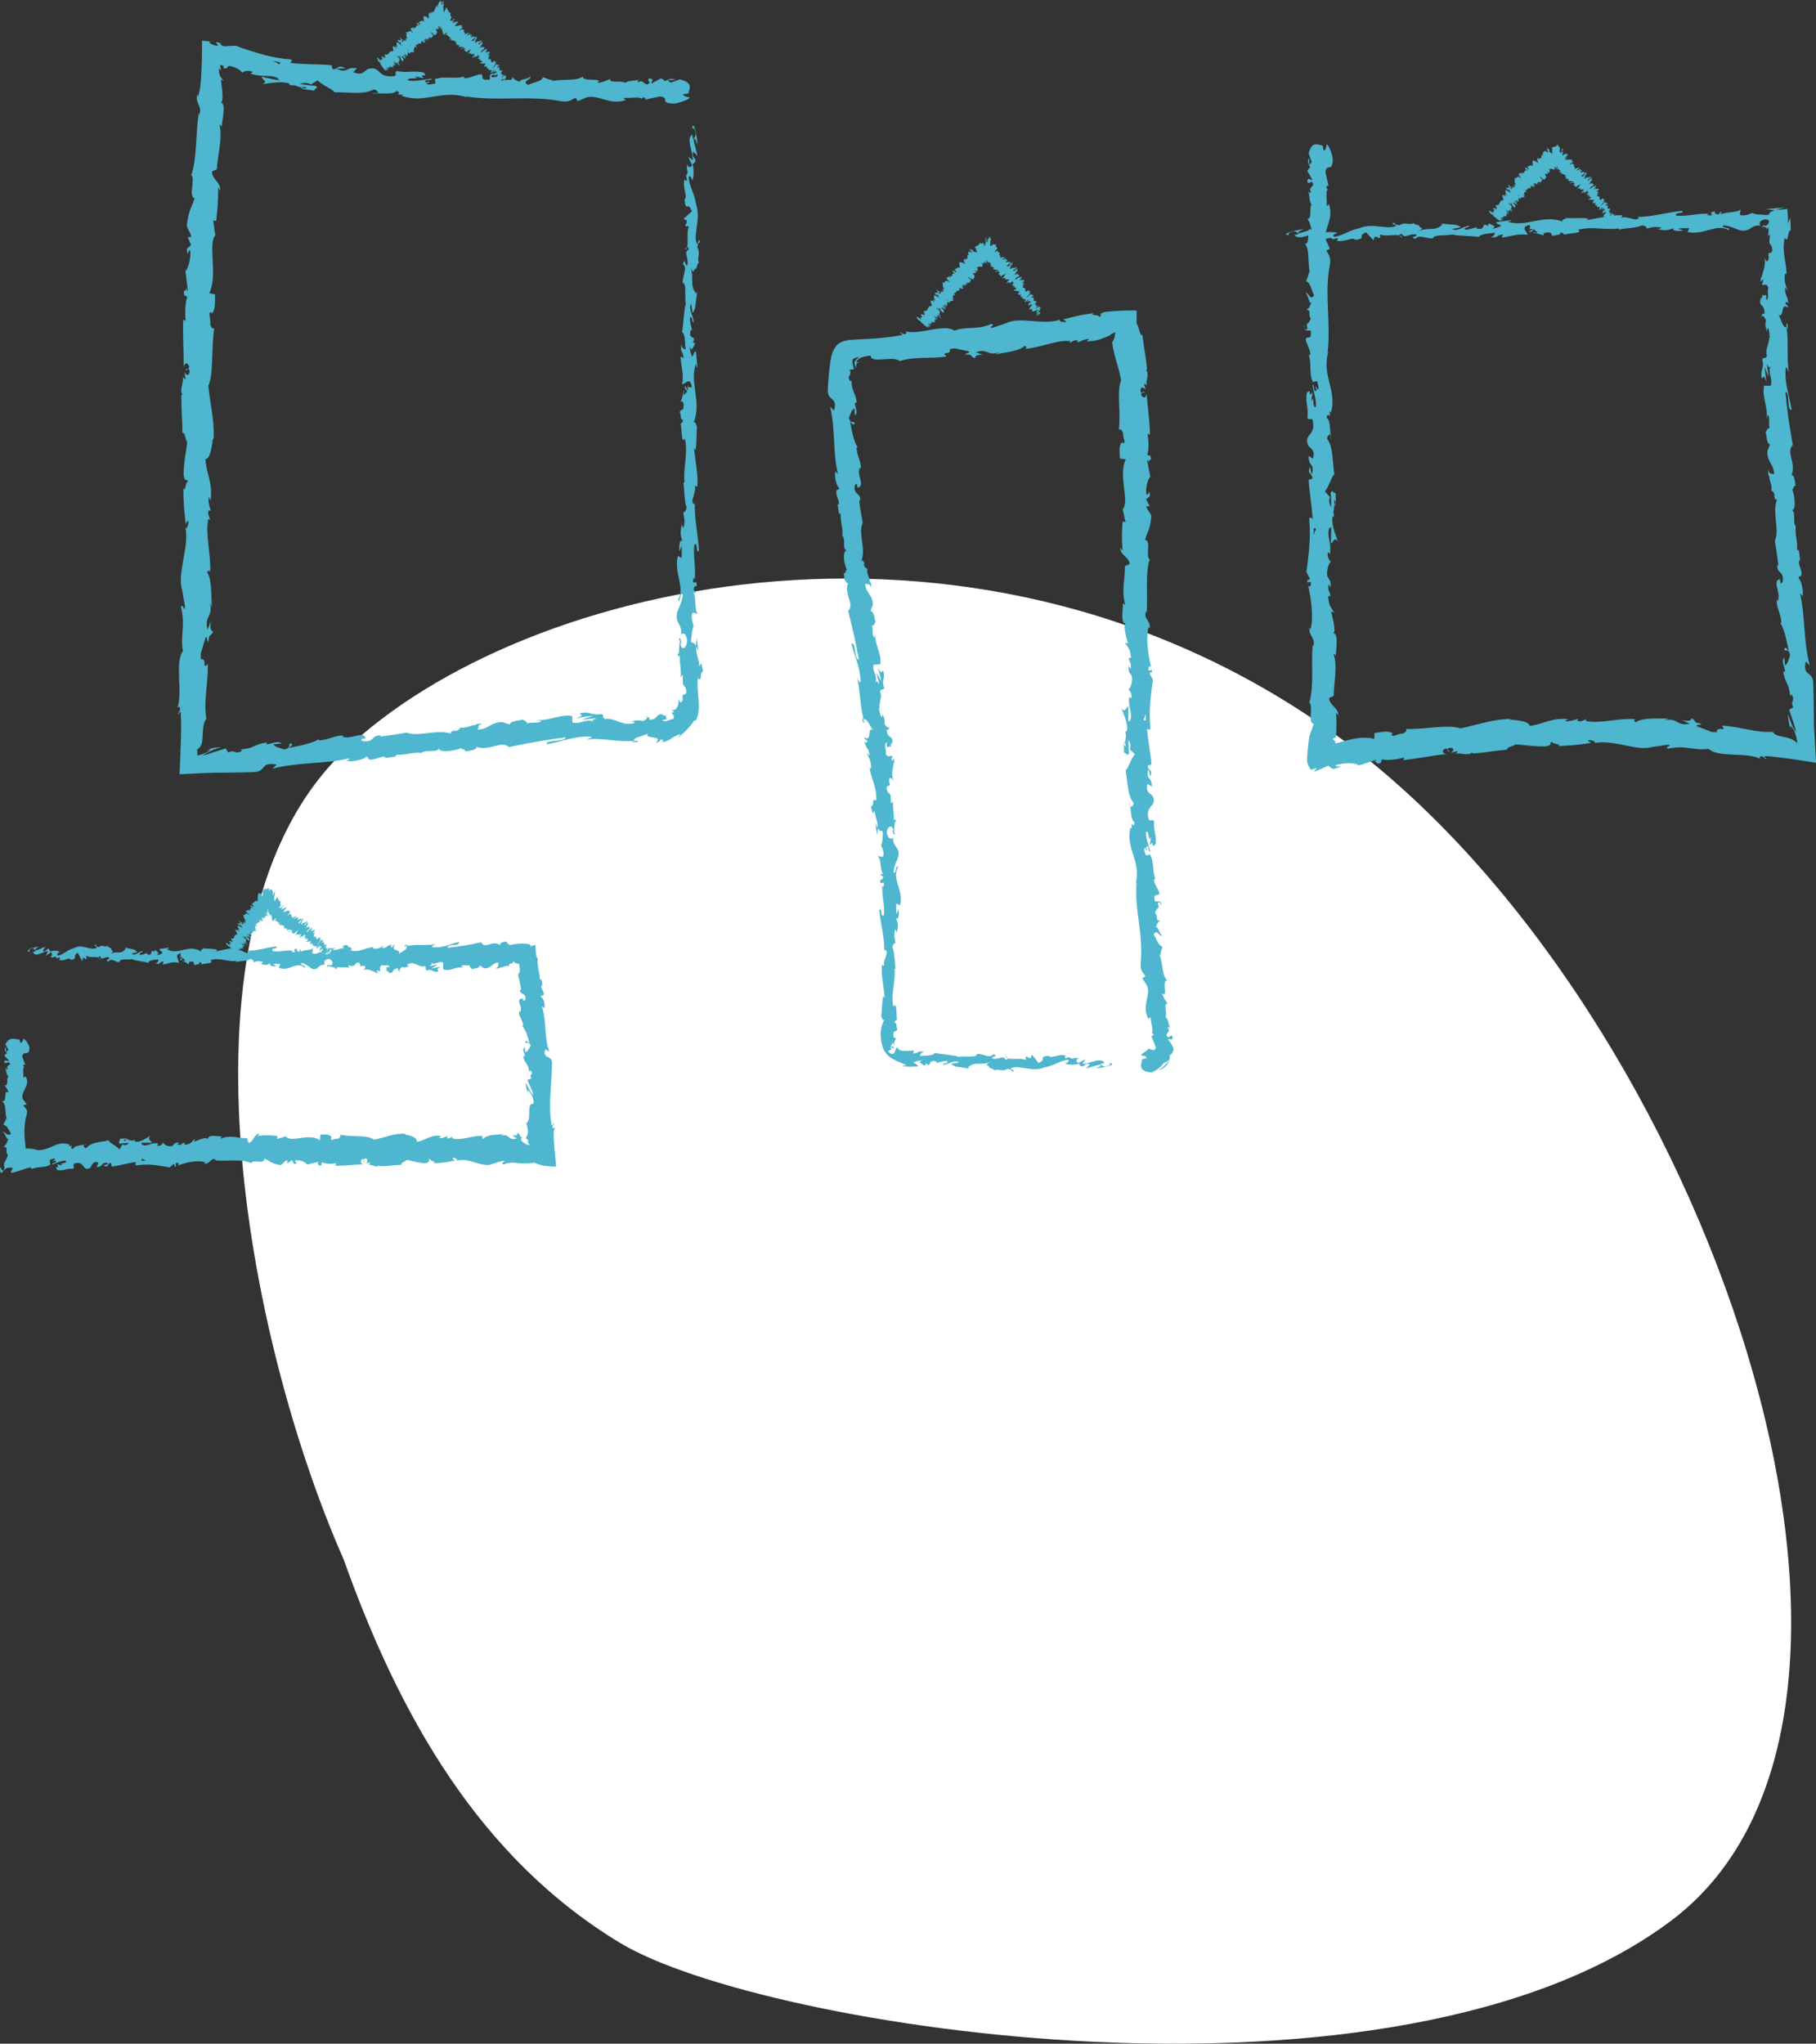 <?xml version="1.0" encoding="UTF-8"?><svg id="Layer_2" xmlns="http://www.w3.org/2000/svg" viewBox="0 0 331 372.52"><rect x="0" y="0" width="331" height="372.52" fill="#333333" stroke="none"/><defs><style>.cls-1{fill:#fff;}.cls-2{fill:#4eb6ce;}</style></defs><g id="shapes"><path class="cls-1" d="m62.71,136.9c-32.8,31.52-17.54,107.85-.07,147.35,10.15,28.5,24.74,54.42,50.43,69.93,25.69,15.51,141.08,33.86,191.55-4.1,50.47-37.96,6.3-165.96-59.36-214.82-65.66-48.86-149.74-29.88-182.55,1.64Z"/><path class="cls-2" d="m0,212.9c0,.87.15.98.35.81.32-.26.48-.59.9-.83,2.02-.28.4.54.83.9.75-.12,1.45-.37,2.04-.58.59-.21,1.06-.39,1.5-.39.04.12.22.16-.01.32.18-.08.36-.14.56-.19.09-.03.2-.05.3-.07.09-.01.18-.03.27-.05.26-.05.53-.07.82-.09.57-.05,1.15-.11,1.58-.5.07.06.1.13.12.18-.15-.37-.19-.75-.17-1.02.42-.03.77-.5.95-.01-.26,0-.28.19-.39.34l.44-.22c.42.69-.6.26-.59.78.86-.26,1.85-.86,2.53-.69.16.68-1.55.28-.64.86l-1.04-.23c.82,1.06-.63-.05.13,1.08,1.36.16,1.5-.4,2.86-.24.29-.39-.11-.56.18-.95,1.9-.74,1.56,1.68,2.94.73.35-.47.47-1.34,1.49-.91l-.32.79c1.31.04.72-1.14,2.1-.65-.24.31-1.02.28-.82.37.9.59.62-.46,1.3-.48l.16.68c1.39-.15,2.92-.67,4.46-.83-.08.21-.34.43.03.63,1.94-.39,4.16,0,6.05.36l.71-.61c.17,0,.32.26.13.38.73.21.03-.38.38-.62.42-.05.56.33.3.51,1.28-.52,3.66-1.14,5.03-.54l-.26.18c1.06.22,1.18-1.24,2.17-.7l-.19.11c2.3.22,4.84-.36,6.61.52.32-.85,2.28.36,2.42-.84,1.32.58.95.79,2.8,1.17.49.05.73-.75,1.34-.88l.02.62.82-.66.44.74.57-.16c-.23-.03-.48-.28-.45-.46.9-.29,2.19.42,2.21.73l2.11-.54c-.05.25-.4.34-.68.5,1.12-.64.21.65,1.24.07-.14-.14.07-.37.09-.5.52.38,1.69.37,2.56.21l-.17.43c1.57.1,3.31-.22,5.07-.21-.63-.2-.49-.94.03-1.02l.21.66c.33-.4-.54-.25.14-.75.66.07.44.75.07.96l.8-.23c.05.2-.14.3-.19.55.33-.41,1.38.66,1.86-.05l.05.2c1.76,0,2.56-.22,3.99-.25.03-.57.59-.44,1.02-.9,1.06.18,2.22.64,3.5.59.9-.28.26-.48.67-.81.06.52,1.33.48.67.84,1.53-.08,1.95-.09,3.88-.5-.21-.21-.44-.31-.32-.48.35-.08.79.22.74.47l-.09.05c2.18-.76,4.98,1.55,6.72.49l-.09.05,1.8-.55c.82.1-.5.38.11.71.97-.42,1.73-.38,2.45-.3.18.02.36.04.53.06.06,0,.22.01.38.02h.46c.61.02,1.25-.01,1.84-.15.69.39,1.59.59,2.57.67.24.02.49.04.74.05.12,0,.25,0,.38.01.11,0,.3.05.24-.13-.03-.51-.07-1.06-.13-1.6-.1-1.1-.22-2.19-.27-3.17-.02-.5-.03-.97,0-1.43v-.17s.03-.1.03-.1c.01-.06.03-.12.05-.18.03-.11.08-.23.14-.34l-.36.11c-.38-.41.18-.53.24-.85-.28.06-.3.49-.51.23-.64-3.62.06-7.56.09-11.33-.01-1.37-1.91-.63-1.2-2.42l.71.44c-1.02-2.69-.45-5.64-1.39-8.28.17.15.37.14.39.4.43-.61-.18-2.11-.58-2.08,0-.42.34-.13.52-.41.23-.6-.76-1.37-.31-1.72.07-.06.18.14.22.24-.27-.35-.12-1.74-.64-1.33.04-.26.03-.51,0-.75-.01-.12-.03-.24-.06-.36-.03-.12-.05-.21-.09-.44-.13-.79-.26-1.48-.18-2.26-.34-.28-.35-1.02-.38-1.72,0-.17-.02-.34-.03-.49,0-.07-.02-.14-.03-.21-.05-.03-.14,0-.2,0-.28.05-.55.16-.79.37.92-.91-2.74-.75-3.78-.33.09-.07.08-.12.02-.17-.05-.05-.2-.09-.25-.13-.13-.09-.26-.18-.13-.38-.73,0-1.4.18-1.28.65-1.33-1.1-2.71.87-3.45-.54-2.18.48-4.18.8-6.14,1,.08-.91,2.16-.08,2.08-1.04-1.85.36-2.93,1.15-4.76.92-.47-.13.28-.39.44-.54-1.85.36-3.58-.1-5.23.38,0-.09.18-.18.35-.24-.32.03-.75-.13-.72.28l.32-.11c.51.61-1.3,1.25-1.36,1.57.56-1.19-1.62-.31-.73-1.81-.22.07-.48.27-.44.55-.32-.08-.42-.24-.09-.56-1.17.22-.75.66-1.8.65,0-.2.22-.28.33-.51-.54.39-1.07.77-1.96.6.05-.12-.05-.28.22-.28-1.53.05-2.61,1.03-4.28.64.5-.87-.57-.29-.65-1.04l-.9.22.36.37c-.79-.02-1.49.53-2.17.28l.59-.31-1.48.14.84.29c-.8.38.08.96-.97.74.22-.07-.79-.01-1.2-.46-.39.24-.79.49-1.38.3-.15-.24.13-.84.03-1-.39.63-1.85.17-2.34.84.16-.16.18-.55.12-.63l-.32.51c-.36-.17-.42-.24-.36-.56-1.1-.1.34.96-.96.54.1-.04.05-.11.27-.19-1.31-.22-2.53.31-3.74.05-.35-.76,1.05-.18.65-.82-1.74.13-3.6.89-5.28.71l.31.09c-.24,1.07-1.25-.53-2.1-.03.21-.08.28-.59.22-.47-1.15-.18-2.36.25-4.1.58l.22-.28c-.68-.25-1.78-.15-2.52-.28-.22.28-.64.23-.38.63-2.26-1.57-4.31.82-6.31-.5.24,0,.57-.24.38-.24l-1.71.24c.13.46.22.28.58.65-.22.28-.7.49-1.12.49.77-.3,0-.75-.34-1.01.05.14-.06.3-.03.44-.89-.84-.15.94-1.37.37l.07-.24c-.46.12-.88.44-1.37.37-.2-.54.48-.25.52-.69-.69.03-1.37,1.02-1.99.48.3-.15.71-.15,1.01-.3-.68-.64-.76-.48-1.27-.58h.05s-1.17-.28-1.17-.28l.3.17c-.87,1.4-1.76.25-2.92,1.17,1.13-.87.19-.51.28-1.12-.3-.17-.75-.36-.62-.54-.55.49-.92-.39-1.7.32-.03-.19-.59-.02-.46-.52-.71.15.17.34.11.59-1.1.67-2.59-.83-4.18.09-1.37.37-1.62,1.04-2.89,1.36-.43-.32.35-.71.35-.71-.69-.3-1.21-.24-1.86-.02.13-.17,0-.32-.2-.54-.53.05-.35.71-1.04.42.12-.21.27-.57.53-.79-.61.17-1.23.55-1.86.72-.17-.34.38-.52.61-.74-.71.15-1.86.3-2.07.84l.46.2c-.26.03-.13-.46.06-.57.61-.43.88.19.92.39l-.45.12c.46,1.16,1.83-.18,2.73-.11l-.38.84.94-.69c.2.22.34.69-.11.82.65.42.58-.3,1.14.17.06.07.03.11-.03.15l.64-.25c-.13.17.11.59-.29.47,1.14.49,1.85-.62,2.28.02l-.09.05c1.6-.28.15-.62,1.35-1.33l.8,1.53.15-.61c.16.02.49.07.43.32.61-.42-.1-.27.25-.67.79.56,2.18-.25,2.36.73.28-.46-.75-.36.09-.69.24,1.06.98-.18,1.7.31-.22.54-.91.25-.18.74.44-.92,1.41.21,2.01.03.03-.73,1.33-.3,2.35-.54-.07.24,1.93.41,2.88.68l-.03.12c.19-.74,1.17-.6,1.89-.75-.03.44-.16.62-.55.82h.67c.16-.24.37-.36.81-.44l-.17.55c.9-.03,1.8-.65,2.95-.27.07-.52-.91-1.45.31-1.78.05.28.09.76-.23.87.1-.03.37-.23.58-.11l-.48.47c.53.21.28-.39.69-.34,0,.4.31.29.25.6-.11.04-.36-.17-.53-.01.47.07,1.04.32,1.23.62-.04-.23,0-.54.35-.59.9-.03.3.48.83.69.22-.28.79.01.8-.58.26,0,.31.28.41.44.46-.26,2.16-.07,1.64-.7l-.12-.04s.05-.01.07-.03c1.52-.59,3.15.36,4.65.11v.2c.9-.22,2-.13,2.64-.55.26,0,.63.37.51.61.69-.15.77-.37,1.76-.03-.69.34.24.31-.71.25.89.18,1.09.5,2.05-.04-.33.51.67.65,1.09.5l-.63-.37c.48-.07.9-.03,1.32.02l-.24.67c1.82.83,3.3-1.37,4.68,0,.48-.46-.99-.34-.55-.88.84.09,1.71,1.06,1.97,1.07,1.14.38,1.08-.98,2.28-.71-.15-.24-.3-.88.61-1.1.84.1,1.02,1.01.49,1.2-.2.02-.3-.05-.29-.14-.27.09-.63.19-.3.45l.11-.24c.42.25,1.57.23,1.3.62.64-.23.28-.39-.2-.52,1.08.35,1.68.02,2.79.26-.18-.13-.34-.42-.16-.41,1.62.3.72-.45,1.83-.55.63.37-.23.87.88.57.67.25.14.64-.13.83,1.02-.46,1.89.32,2.46.4l-.53.19c.32-.12.58-.11.85-.11l-.3-.48c.31.09.58.09.57.29.32-.31-.24-.8.4-1.23.42.24,1.27-.26,1.41.38-1.31-.22.14.64-.97.73.22-.07.48-.07.79.01.05.07-.05.13-.13.17,1.25.57.58-.71,1.89-.69-.17.36.3.68.51.61-.53,0-.25-.6.24-.87.84.28.91-.2,1.35-.17l-.5-.14c.18-.36.59-.31,1.17-.42.05.28-.53.19-.32.32.65-.63,1.45.66,2.36.24.42.24.03.67.4.84,1.01-.46,1.09.5,2.16.12-.3-.49-.36-.36.4-.83l-1.74.33,1.12-.69c-.53,0-1.11.3-1.43.22.54-.39.48-.27.23-.67.71.73,1.43-.41,2.26.08l-.03,1.19c1.25.54,2.23-.6,3.85-.29l-.52-.21c.22-.47,1-.06,1.53-.25-.05.4.28.55.5.79-.03-.3,1.19.03,1.35-.76l.72.53c1.31.22,1.51-1.13,2.77-.99-.38.43.19.71-.66,1.02.42,0,.8.08.81-.2.24.25,1.18-.53,1.55-.15.09-.18.16-.59.49-.56.01.08-.05.2-.05.2.03-.2.6-.26.44-.71.17.31.36.46.59.53.12.03.25.05.4.05.1-.03.06.1.09.15l.04.21c.1.52.24,1.21-.25,1.59.23.86.47,1.97.59,2.79-.12-.04-.2.02-.18-.14-.25,1.18,1.21.58.93,1.93-.58.73-.42-.65-.62-.21-1.29.31.34,1.55-.35,2.5l-.09-.2c-.38.71.65,1.58.65,2.69,0,0-.12-.04-.2.01.73.69,1.08,2.09,1.35,3.12-.54-.28-.31-.46-.81-.21.11.46.82-.21,1.05.72-.26.33-.44,1.03-.99,1.17l-.1-.89c-.68.51.12,1.14.03,1.62l-.32-.03c.21,1.35,1,1.31,1.06,2.78l.23-.17c.84.74-.39.71.25,1.46l-.78.3c.23.51.9,1.8,1.11,2.73-.63-.5-1-1.58-1.4-2.24.03.53.18,1.77.59,2.02-.09-.21-.3-.46-.2-.67.67.6,1.03,1.43,1.09,2.47-1.56-.09-.22,2.75-1.37,3.58.17.45.26.91.28,1.37,0,.11.01.25.01.32,0,.05,0,.09-.01.13-.01.09-.03.17-.06.24-.05.15-.12.27-.18.38-.03.05-.05.11-.05.16,0,.05-.03.03-.07.03h-.1c1.35,1.22-.18.03.76,1.28-.28.07-.44.05-.5-.03-.45-.25-.79-.51-1.01-.75-.13-.36.17-.27.11-.55-.08-.03-.1-.07-.16-.13-.11-.06-.15-.13-.18-.22-.07-.16-.09-.35-.45-.52.14.45-.39.63-1.02.45l.88.58c-1.55.63-1.32-1.06-2.88-.43l.5-.38c-.8.22-2.94-.04-3.74.94-.14-.14-.32-.49.03-.57-1.91-.18-4.25,1.02-5.72.4l.15-.3c-.36.09-.62.57-1.06.26.03-.13.15-.3-.02-.32-.19.1-.95.52-1.42.34l.4-.34c-1.86-.4-2.86.82-4.42,1.02,0-.89-1.45-1.19-2.18-1.33l.03-.13c-2.17-.11-3.68.73-5.68,1.08-1.25-.96-4.22-.4-6.22-.93.3.16-.05.69-.4.78-.47-.18-1.29.63-1.23-.19h.17c-.36-.79-1.32-.57-2.07-.59l-.12,1.07c-1.98-1.54-5.15.61-6.24-.77-.47.27-1.06.27-1.53.54l.02-.57c-1.32-.14-1.98-.2-3.6-.04l.33-.41c-.92-.03-1.14,1.66-1.99,1.7l-.26-.85c-1.6.03-3.23-.69-4.8.11.03-.13.07-.37.32-.41-.75-.01-2.93-.53-2.63.63-.03-.76-1.66-.05-2.51.3l.13-.57c-.72.74-.73.93-1.75,1.15-.24-.07-.22-.44.1-.31-.81-.28-.62.54-1.6.26l.36-.36c-.83-.03-.76.17-1.21.59-.52.24-1.58-.11-1.7-.62-.11.31-.55.73-1.04.6-.07-.19.11-.32.2-.38-1.39-.36-2.05.69-3.01.17-.03-.19-.09-.28-.17-.33,1.1-.01,1.99,0,1.91.04-.01-.52-.9-.59-.21-1.32-.71.4-1.91,1.29-2.77,1.06-.04-.05-.09-.1-.12-.18l.09-.06c-.2-.05-.38,0-.55.09-.28-.08-.46-.13-.72-.14-.11-.42-1.02-.21-1.47-.22.05.57-.53.49.02.94-.07-.04.08-.07.38-.1.07-.02.14-.03.19-.06,0,.01-.02.03-.03.05.29-.02.67-.05,1.1-.06-.34.3-.7.55-1.2.24-.22.37-.46.76-.59.93-.63-.78-1.8-1.17-1.98-1.66-1.35.36-3.18.3-4,1.39-.38.15-.45-.3-.6-.46.22-.11.48-.1.6-.26-.76.3-2.28.18-2.44.92-.98-.31.53-.7-.8-.54l.18-.24c-1.33-.56-2.38-.05-3.46.42-.55.24-1.1.46-1.7.53-.28.04-.65.04-.9-.01-.23-.05-.46-.17-.61-.36.09.09.15.13.15.26-.53-.15-.98-.18-1.52-.15,0-.38-.05-.74-.09-1.13l-.06-.61-.03-.32-.02-.46c-.04-1.27.03-2.52.42-3.74.22-.93-.26-1.03-.63-1.6l.61-.2-.71-.97c-.52-1.37,1.5-2.38.52-4.12l-.41.22c.07-.63-.24-1.98.23-1.87-.07-.06-.42-.2-.22-.45l.32-.02-.55-1.54c.23-1.19,1.27.18,1.33-1.55-.12-.65-.93-1.84-1.14-1.6-.01.26-.2.67-.52.69l-.17-.59c-.94-.11-1.91-.56-2.56.89l.58,1.01-.46.32-.03-.85c-.43.48-.05.79.22,1.13-.24.08-.41.22-.51.42l.9.99c-.37.12-.73-.44-.94.22.42.46.82-.44,1.1.32-.42.49-.77.34-.41.91-.24.08-.4-.04-.51-.26.29.51.13,1.33.63,1.6-.53.5.14,1.7-.75,1.66.22.15.7.89.74,1.35-1.06-.84-.06,1.74-1.21,1.51.96.63.43,2.26.96,3.37-.07-.06-.23-.18-.18-.28-.08.63-.37.81-.55,1.21.79.08.98,1.05,1.46,1.58-.76.77-.93-.46-1.66-.22.32-.02.48.31.63.62.07.15.14.28.23.46.09.15.19.2.32.09-.24.48-.29.71-.37.88-.08.18-.18.28-.51.65.49-.05.54.15.53.46,0,.3-.06.74.25.95-.48,1.71-.92,1.06-.62,2.44-.15.54-.32.55-.44.38-.16-.17-.25-.51-.25-.51Zm24.8-1.27h0c-.19.03-.35.05-.46.05.09-.01.23-.03.46-.05Zm1.86-.05c-.23-.02-.51-.01-.81,0-.07-.19,0-.4.18-.39-.1.13.34.24.63.4h0Zm-4.03-3.84c.29-.09.4.02.44.13-.14.01-.3.03-.51.08,0,.02-.03.05-.03.07.03-.11.05-.21.11-.29h0Z"/><path class="cls-2" d="m90.34,13.39c-1.61-.07-.78.71-1.14,1.12-1.93.15-.87-.58-1.51-.98-1.21.15-2.16.79-3.05.72-.06-.13-.24-.18-.02-.32-.65.27-1.59.23-2.56.22-.97-.03-1.96-.05-2.73.28-.11-.07-.15-.14-.18-.2.22.39.23.77.16,1.04-.73-.03-1.37.39-1.62-.11.44.04.49-.15.71-.29l-.77.16c-.63-.74,1.05-.18,1.08-.69-1.49.15-3.25.6-4.36.3-.18-.7,2.66-.02,1.2-.75.57.13,1.15.27,1.72.39-1.26-1.17,1.06.14-.09-1.09-2.28-.36-2.59.15-4.86-.23-.55.34.12.58-.42.92-3.32.38-2.39-1.97-4.86-1.29-.66.39-1,1.25-2.65.57l.67-.7c-2.2-.34-1.39.95-3.64.15.45-.25,1.77-.04,1.45-.18-1.42-.79-1.11.31-2.27.17l-.15-.71c-2.34-.25-5.01-.08-7.61-.44.18-.18.65-.31.09-.63-1.66-.11-3.39-.42-5.07-.9-.84-.23-1.68-.48-2.49-.74-.4-.13-.81-.26-1.2-.4-.2-.07-.39-.14-.58-.22l-.28-.11-.14-.05-.07-.03-.13-.04c-.78.02-1.49.05-2.13.11-.46-.11-.96-.5-.44-.5-1.13-.38-1.14-.28-.96-.09.18.2.48.48.05.5-1.07-.21-1.73-.75-1.06-.78-.43-.04-.9-.09-1.41-.13l-.19-.02c-.02.05,0,.15-.01.22v.47c0,.31,0,.63,0,.96-.01,1.29-.05,2.57-.1,3.81-.08,1.41-.1,1.98-.2,2.77-.09.75-.24,1.43-.45,2l-.13-.47c-.4,1.8,1.04,2.16.35,3.79l-.08-.33c-.57,3.93-.3,8.32-1.35,11.29.81.62-.59,3.89.6,4.2-.69,2.23-.88,1.58-1.4,4.74-.09.85.69,1.29.78,2.34h-.63l.61,1.45-.77.73.13.99c.05-.39.31-.82.48-.76.23,1.54-.54,3.73-.86,3.76l.44,3.65c-.25-.09-.32-.7-.47-1.19.59,1.95-.67.34-.12,2.13.15-.24.37.13.49.18-.4.88-.44,2.9-.31,4.39l-.42-.3c-.15,2.69.11,5.68.06,8.71.22-1.08.96-.82,1.02.07l-.66.34c.4.58.26-.92.74.26-.09,1.12-.76.75-.96.1l.21,1.37c-.2.08-.3-.24-.55-.33.4.57-.69,2.36,0,3.19l-.2.07c-.04,3.02.17,4.39.17,6.85.57.05.43,1.02.88,1.75-.2,1.8-.67,3.81-.65,5.99.26,1.54.48.45.8,1.14-.52.11-.5,2.28-.86,1.15.05,2.61.06,3.34.44,6.65.22-.36.32-.76.48-.55.08.6-.24,1.36-.48,1.27l-.05-.16c.73,3.72-1.62,8.55-.57,11.51l-.05-.17.53,3.07c-.11,1.41-.38-.85-.71.19.82,3.31-.19,5.22.35,7.95-1.56,2.09.01,7.47-1,10.31l.36-.16c.34.74-.22.89-.3,1.43.28-.07.33-.79.53-.34.08,1.38.09,2.78.05,4.2-.03,1.06-.07,2.13-.1,3.2-.05,1.27-.11,2.55-.16,3.83,1.56-.07,3.12-.15,4.69-.22l1.23-.05h.31s.24-.01.24-.01h.34s1.35,0,1.35,0c1.8-.03,3.6-.04,5.38-.11,2.34-.11,1.16-1.97,4.16-1.37l-.77.74c4.62-1.21,9.6-.82,14.14-1.9-.26.18-.25.38-.7.42,1.01.4,3.59-.3,3.57-.69.72-.02.2.34.65.5,1,.2,2.39-.83,2.95-.4.09.07-.26.18-.44.24.61-.29,2.96-.2,2.3-.71,1.75.11,3.28-.54,4.68-.33.84-.7,2.98.04,3.19-.86-.05.92,3.08.47,4.13-.05-.34.3.97.2.58.62,1.24-.11,2.36-.38,2.11-.83,2.38.9,4.53-1.25,5.93.05,3.65-.77,7.04-1.35,10.35-1.77-.06.92-3.66.33-3.46,1.28,1.56-.3,2.78-.67,4.01-.96.61-.15,1.23-.28,1.88-.36.33-.04.67-.08,1.02-.1.37-.02.64-.02,1.02,0,.73.13-.43.38-.63.56,1.31-.24,2.82-.07,4.27.07,1.46.15,2.92.3,4.4.14-.01.08-.34.15-.63.2.57.01,1.33.22,1.29-.2l-.57.08c-.44-.34.15-.6.85-.84.71-.24,1.52-.48,1.58-.63-.49.59.22.67.89.77.66.09,1.29.19.51,1,.4-.1.9-.34.78-.61.6.02.83.15.24.54,1.12-.24,1.48-.52,1.79-.73.15-.1.3-.21.55-.33.25-.11.58-.26,1.08-.49.08.2-.32.45-.46.75.49-.39.95-.83,1.47-1.33.5-.52,1.08-1.12,1.65-2.01.04.17.32.03-.03.59.24-.4.43-.82.54-1.23.13-.42.14-.73.2-1.09.05-.68.03-1.32-.02-1.95-.1-1.25-.26-2.44-.14-3.92.92.83.24-1.02.97-1.21l-.34-1.55-.32.65c-.09-1.36-.75-2.5-.57-3.65l.38.96c-.11-.82-.21-1.64-.26-2.42-.09.44-.17.91-.24,1.38-.44-1.31-.97.19-.8-1.58.07.36,0-1.35.45-2.06-.24-.67-.49-1.35-.3-2.35.24-.26.84.21,1,.04-.63-.66-.18-3.17-.85-3.99.15.28.55.29.63.2l-.51-.55c.16-.63.24-.71.56-.61.09-1.88-.96.6-.55-1.64.04.18.12.09.2.46.22-2.24-.32-4.33-.07-6.39.76-.61.19,1.8.83,1.1-.14-2.97-.91-6.16-.73-9.02l-.08.54c-1.07-.4.53-2.14.03-3.6.08.36.59.46.48.37.18-1.97-.26-4.03-.6-7.01l.28.37c.24-1.16.14-3.06.27-4.31-.28-.37-.23-1.09-.63-.65,1.57-3.87-.84-7.37.46-10.8,0,.41.24.98.24.65l-.26-2.92c-.46.23-.28.38-.65,1-.28-.37-.49-1.19-.49-1.92.31,1.31.75-.01,1.01-.58-.14.09-.3-.1-.44-.05.83-1.53-.94-.26-.38-2.34l.24.11c-.13-.78-.45-1.5-.38-2.34.54-.35.25.83.69.88-.03-1.18-1.02-2.33-.49-3.4.15.5.15,1.23.3,1.72.63-1.17.47-1.3.57-2.16v.09s.28-2,.28-2l-.17.51c-1.41-1.47-.26-3.01-1.18-5,.88,1.93.51.32,1.12.46.17-.51.36-1.28.53-1.06-.49-.94.39-1.58-.34-2.9.19-.06.02-1,.51-.79-.15-1.23-.34.29-.59.19-.67-1.89.81-4.43-.11-7.15-.38-2.34-1.05-2.77-1.38-4.94.32-.73.72.6.72.6.29-1.19.24-2.07,0-3.19.17.22.32,0,.54-.34-.05-.9-.72-.6-.43-1.78.22.2.57.46.8.89-.18-1.05-.55-2.09-.73-3.19.34-.29.52.66.75,1.04-.15-1.23-.31-3.17-.85-3.55l-.2.79c-.03-.44.47-.23.57.1.42,1.05-.19,1.52-.38,1.58l-.13-.77c-1.16.79.19,3.12.12,4.68l-.84-.65.7,1.6c-.22.34-.69.57-.82-.2-.41,1.12.3.99-.16,1.95-.07.11-.11.06-.15-.04l.25,1.1c-.18-.22-.59.18-.47-.49-.49,1.97.63,3.17,0,3.91l-.05-.16c.29,2.73.62.26,1.35,2.31l-1.52,1.38.62.27c-.02.28-.07.84-.32.73.42,1.04.27-.18.67.43-.56,1.35.27,3.73-.71,4.04.47.48.36-1.29.69.15-1.06.41.18,1.67-.3,2.91-.55-.38-.26-1.55-.74-.32.92.75-.2,2.41-.03,3.45.73.05.3,2.27.55,4.02-.25-.11-.4,3.29-.67,4.92l-.12-.05c.74.32.6,1.99.76,3.22-.44-.05-.62-.27-.82-.93v1.15c.24.27.36.63.45,1.37l-.55-.29c.03,1.53.65,3.08.28,5.05.52.11,1.44-1.57,1.78.52-.28.07-.76.15-.88-.39.03.18.24.64.11,1l-.47-.83c-.21.9.39.47.35,1.19-.4-.01-.28.53-.6.43-.04-.18.16-.63,0-.9-.07.81-.31,1.78-.61,2.11.23-.07.54,0,.59.59.03,1.53-.48.53-.69,1.41.28.37-.01,1.35.59,1.37,0,.45-.28.53-.44.7.26.79.07,3.7.71,2.81l.04-.2s.01.08.03.13c.59,2.59-.34,5.39-.08,7.97h-.2c.23,1.54.14,3.42.57,4.52,0,.46-.36,1.07-.6.88.15,1.18.38,1.31.05,3-.35-1.18-.31.41-.26-1.21-.18,1.53-.49,1.87.05,3.52-.51-.56-.65,1.15-.49,1.88l.36-1.07c.07.81.03,1.53-.01,2.26l-.67-.39c-.81,3.12,1.39,5.64.02,8.01.47.83.33-1.7.88-.96-.09,1.43-1.06,2.94-1.06,3.39-.37,1.97.98,1.84.73,3.9.24-.26.87-.52,1.11,1.04-.04,1.45-.92,1.86-1.17.93-.03-.36.03-.54.11-.53-.1-.49-.21-1.14-.46-.53l.24.2c-.24.78-.06,2.8-.49,2.35.31,1.09.43.44.49-.38-.21,1.9.24,2.9.11,4.75.12-.3.38-.59.4-.3-.18,2.7.52,1.17.63,2.99-.4,1-.83-.37-.65,1.37-.37.98-.65.12-.81-.27.16.75-.05,1.4-.33,1.82-.25.28-.54.28-.67.35.03-.11,0-.21,0-.3.02.17-.04.27-.17.36.15.09.31.17.46.23-.2.1-.38.2-.49.03-.02.2.11.35.25.52.12.17.27.38,0,.75-.28,0-.65.21-1.04.33-.39.12-.77.14-.92-.15.95-.06.83-.24.71-.4-.15-.18-.25-.37.34-.61-.21.14-.51.24-.94.22-.07-.06.03-.14.14-.19-.84-.14-1.04.04-1.22.31-.2.26-.4.61-1.43.62.26-.36-.47-.68-.8-.61.82.01.4.61-.4.86-1.35-.34-1.5.12-2.23.03l.82.2c-.3.34-1,.24-1.99.26-.05-.28.91-.11.57-.26-1.14.53-2.4-.9-4.01-.61-.71-.3-.01-.68-.65-.89-.92.17-1.42.03-1.96-.11-.27-.07-.55-.13-.91-.15-.36-.01-.67.02-1.13.14.55.45.63.33-.61.87l1.48-.26c.54-.09,1.12-.15,1.66-.19-.35.1-.7.22-1.06.34-.37.13-.69.26-.99.4.42-.02.97-.13,1.43-.19.46-.07.88-.11,1.16-.05-.98.36-.87.24-.43.65-.61-.39-1.33-.27-1.95-.09-.63.18-1.27.37-2,.18l-.03-1.19c-2.18-.4-3.77.85-6.57.75l.91.15c-.34.5-1.71.19-2.6.44.05-.4-.52-.5-.92-.73.07.29-2.03.12-2.23.94l-1.28-.43c-2.26-.04-2.47,1.33-4.63,1.37.61-.49-.39-.69,1.03-1.11-.72.05-1.37.03-1.36.31-.44-.22-1.95.7-2.64.38-.29.2-.35.63-1.16.66-.09-.07-.01-.19-.01-.19.01.19-1.24.38-.5.75-2.32-1.05-6.18.63-8.2-.27-1.56.27-3.43.57-4.85.72.08-.13-.01-.2.26-.18-1.99-.19-1.1,1.25-3.37,1.03-1.2-.54,1.15-.45.42-.63-.42-1.28-2.68.42-4.25-.22l.36-.11c-1.19-.34-2.76.74-4.64.82,0,0,.08-.12,0-.2-1.23.78-3.64,1.21-5.42,1.56.52-.56.79-.34.41-.83-.8.15.31.81-1.29,1.1-.55-.24-1.74-.38-1.94-.92l1.52-.16c-.84-.65-1.97.2-2.78.14l.07-.32c-2.32.31-2.29,1.1-4.8,1.27l.28.21c-1.3.9-1.19-.34-2.51.36l-.48-.76c-.44.14-1.22.39-2.09.66-.25.07-.37.13-.54.19-.17.06-.34.12-.53.18-.36.11-.75.21-1.1.28.57-.35,1.14-.62,1.6-.86.12-.06.21-.11.33-.17.18-.06.36-.12.53-.18.35-.12.68-.24.97-.34-.22.02-.53.05-.86.09-.31.04-.79.1-.86.14-.32.09-.68.24-.92.46.26-.1.53-.32.69-.21-.46.48-1.33.84-2.34,1.06-.05-.31-.07-.7-.06-1.14.39-.19.61-.51.74-.82.07-.15.11-.32.14-.48.01-.08.03-.17.04-.26v-.15s.03-.26.03-.26c.07-1.37.1-2.94.71-3.59-.53-3.18.32-6.29.28-9.99-1.22,1.3-.02-1.08-1.26-.87-.07-.86-.04-1.19.04-1.27l.77-2.6c.37-.61.26.82.54.75.12-1.89.53-.79.88-2.03-.44.25-.63-.67-.44-1.74l-.59,1.51c-.63-2.64,1.06-2.26.44-4.93l.38.84c-.22-1.37.07-5.02-.91-6.38.15-.24.48-.55.57.05.19-3.25-.97-7.26-.32-9.79l.3.25c-.08-.61-.55-1.06-.24-1.82.12.04.3.25.32-.03-.1-.32-.51-1.62-.32-2.42l.33.69c.44-3.17-.77-4.88-.94-7.55.89.02,1.21-2.48,1.37-3.72l.13.05c.15-3.7-.66-6.29-.96-9.72.99-2.11.5-7.19,1.1-10.59-.17.52-.69-.09-.77-.71.2-.79-.57-2.22.24-2.08l-.02.28c.81-.59.63-2.24.68-3.52l-1.06-.24c1.62-3.32-.33-8.82,1.12-10.6-.24-.82-.2-1.82-.43-2.63l.57.07c.23-2.24.36-3.35.35-6.12l.38.59c.12-1.56-1.54-2.05-1.5-3.5l.88-.38c.14-2.73,1.07-5.42.49-8.16.12.05.36.15.36.59.11-1.28.96-4.89-.24-4.53.76.03.32-2.79.12-4.28.18.08.36.18.54.28-.64-.84-.84-.86-.9-2.18.09-.2.43.21.27.38.18-.26.07-.51-.03-.86-.09-.23,0-.22.1-.24.11,0,.31.05.6.19-.07.11-.11.22-.13.34.72.22.53-.03,1-.35.14-.03.34,0,.54.06.08.03.26.08.4.13.15.05.29.11.42.18.55.26.99.59,1.04.86.26-.26,1.1-.52,1.9-.2.07.21-.25.27-.42.3,2.27.84,3.6.09,5.11.9,0,.19.09.3.22.38-1.87-.32-3.35-.69-3.21-.69-.1.51,1.39.9.05,1.37,1.29-.11,3.52-.62,4.95-.11.06.06.12.12.16.21l-.16.03c.33.11.65.11.94.08.46.16.75.29,1.2.36.11.45,1.71.48,2.46.62.02-.57,1-.34.13-.94.11.05-.15.05-.66,0-.11,0-.25-.01-.33.01.02-.01.04-.03.06-.04-.5-.06-1.14-.15-1.89-.24.64-.2,1.3-.34,2.09.09.44-.3.92-.61,1.19-.75.92.94,2.85,1.65,3.07,2.16,1.18-.01,2.55.1,3.83.11,1.27.01,2.45-.13,3.23-.59.67-.07.73.38.96.57-.39.07-.84,0-1.06.14,1.35-.13,3.91.28,4.29-.45,1.63.46-.99.61,1.3.67l-.32.2c1.1.38,2.11.5,3.1.48.98-.03,1.93-.21,2.88-.36,1.91-.3,3.87-.6,6.33.28-.34-.11-.51-.16-.58-.29,5.66.93,11.7-.23,17.29.87,1.59.24,1.76-.24,2.74-.61l.34.61,1.66-.7c2.35-.51,4.08,1.5,7.06.51l-.38-.41c1.07.07,3.39-.27,3.21.21.11-.07.35-.43.77-.22l.03.32,2.62-.57c2.04.21-.3,1.27,2.67,1.3,1.1-.13,3.13-.96,2.72-1.17-.44-.01-1.14-.19-1.18-.51l1.01-.18c.18-.94.94-1.91-1.55-2.55l-1.72.59-.56-.45,1.45-.05c-.83-.42-1.35-.03-1.93.23-.14-.24-.38-.41-.73-.5l-1.68.92c-.21-.36.75-.73-.38-.93-.79.42.77.82-.55,1.1-.83-.42-.59-.77-1.56-.4-.14-.24.07-.4.45-.51-.86.3-2.28.14-2.72.64-.86-.53-2.91.15-2.83-.74-.27.22-1.52.71-2.31.74,1.44-1.06-2.96-.07-2.58-1.21-1.07.96-3.86.41-5.76.92.11-.07.32-.23.48-.18-1.06-.09-1.37-.38-2.05-.57-.15.79-1.8.94-2.71,1.41-1.29-.79.81-.92.41-1.66.05.64-2.28.59-1.85,1.14-.99-.49-.86-.25-1.35-.91-.2.99-.93.15-1.77.73-1.43-.53-.34-.94-1.93-.69-.74-.33.67-.63.67-.63l-.03-.07Zm-37.53-1.77h0c.32.03.59.07.77.09-.16-.02-.38-.05-.77-.09h0Zm-3.11-.53c.38.09.85.18,1.35.26.07.22-.08.39-.39.32.2-.1-.52-.34-.96-.59h0Zm5.99,5c-.52,0-.67-.13-.72-.26.24.03.52.05.89.06.02-.02.05-.04.07-.06-.07.1-.13.2-.24.25h0Z"/><path class="cls-2" d="m211.69,165.13c-.07-1.38-.77-.6-1.21-.86-.31-1.64.51-.8.85-1.39-.26-1.02-.99-1.76-1-2.54.12-.07.15-.22.32-.05-.65-1.06-.24-3.23-1.02-4.47.06-.1.12-.15.18-.18-.36.22-.74.27-1.02.24-.04-.62-.52-1.14-.04-1.39,0,.38.2.4.36.58l-.24-.65c.68-.62.28.88.79.86-.28-1.26-.92-2.72-.76-3.7.68-.23.32,2.27.88.94l-.2,1.51c1.04-1.2-.04.92,1.08-.19.12-1.99-.44-2.2-.32-4.18-.4-.43-.56.17-.96-.27-.77-2.79,1.67-2.26.7-4.3-.47-.53-1.34-.71-.92-2.2l.79.49c.03-1.92-1.15-1.07-.66-3.1.3.35.29,1.51.37,1.21.58-1.31-.46-.92-.47-1.92l.69-.22c-.13-2.05-.66-4.3-.81-6.56.21.12.42.51.63-.02-.36-2.86.05-6.11.44-8.88l-.59-1.06c0-.24.27-.46.38-.19.22-1.08-.38-.05-.61-.57-.04-.61.34-.81.52-.42-.5-1.9-1.09-5.42-.46-7.42l.18.39c.24-1.56-1.22-1.76-.67-3.21l.11.28c.26-3.39-.32-7.13.56-9.73-.85-.49.36-3.36-.85-3.57.56-1.95.78-1.39,1.14-4.13.05-.73-.76-1.08-.9-1.97l.62-.03-.68-1.21.73-.67-.18-.84c-.03.34-.26.72-.44.67-.32-1.31.34-3.23.67-3.27l-.61-3.11c.25.06.35.58.53.99-.68-1.65.65-.32.02-1.84-.14.21-.38-.1-.51-.13.34-.77.27-2.52.05-3.8l.44.23c.01-2.33-.41-4.89-.59-7.5-.14.95-.9.77-1.02.02l.63-.34c-.44-.46-.19.81-.75-.17.01-.98.71-.7.96-.15l-.3-1.17c.2-.08.31.19.57.24-.44-.46.53-2.09-.22-2.74l.19-.08c-.08-1.31-.24-2.25-.38-3.13-.07-.44-.13-.87-.2-1.31-.03-.22-.06-.45-.1-.69-.01-.14-.03-.28-.05-.43-.02-.23-.05-.46-.07-.71-.57.06-.57-1.43-1.09-2.12v-2.05c.14-.53-.35-.31-.63-.36-.32,0-.65,0-.98.01-.68.01-1.41.04-2.17.09-.38.03-.77.06-1.17.09l-.56.05-.34.04c-1.27.43-.33.52-.88.92-.15-.51-2.01-.24-1.08-.72-2.22.34-2.84.42-5.62,1.17.33.18.69.23.53.42-.51.14-1.19-.08-1.15-.34l.13-.07c-3.08,1.13-7.48-.67-9.88.69l.14-.07-2.55.86c-1.21.05.68-.47-.25-.69-2.73,1.18-4.47.38-6.73,1.22-1.97-1.31-6.37.84-8.91.14l.18.34c-.59.42-.78-.12-1.25-.15.1.27.72.24.35.48-1.4.28-2.84.46-4.29.58-.73.06-1.46.11-2.2.14l-1.13.05-1.99.13-.82.18-.21.05c-.06.02-.12.05-.17.07l-.33.16c-.22.09-.44.26-.63.45-.18.19-.34.4-.47.63-.56.9-.75,2.12-.88,3.34l-.14,1.25-.09,1.03c-.05.68-.1,1.35-.12,2.01-.04,2.07,1.88,1.11,1.13,3.7l-.7-.7c.98,4.06.45,8.35,1.43,12.27-.18-.22-.37-.22-.4-.61-.42.88.22,3.1.62,3.08,0,.62-.34.18-.51.57-.22.86.79,2.05.35,2.54-.07.08-.18-.22-.23-.37.28.53.16,2.55.67,1.98-.13,1.51.5,2.82.28,4.03.69.71-.07,2.57.84,2.73-.92-.02-.49,2.67.03,3.57-.3-.29-.21.84-.62.51.11,1.07.38,2.03.83,1.8-.89,2.08,1.27,3.87-.01,5.12.81,3.12,1.44,6.03,1.95,8.86-.92,0-.42-3.14-1.36-2.92.65,2.67,1.6,4.15,1.66,6.86-.05.71-.44-.35-.61-.57.66,2.67.48,5.24,1.23,7.59-.09,0-.2-.25-.3-.49.08.47-.01,1.12.39,1.02l-.16-.45c.52-.82,1.45,1.74,1.77,1.8-1.26-.69-.06,2.4-1.68,1.28.11.3.34.67.61.58-.03.47-.18.63-.54.19.39,1.67.77,1.03.91,2.57-.2.01-.31-.29-.56-.42.46.74.93,1.48.88,2.8-.13-.07-.27.1-.3-.29.27,2.22,1.39,3.71,1.23,6.19-.93-.65-.22.85-.96,1.05l.33,1.3.32-.56c.08,1.15.71,2.13.54,3.14l-.38-.84.3,2.15.2-1.25c.47,1.14.94-.2.85,1.36-.09-.31.07,1.16-.33,1.79.28.55.57,1.12.44,1.99-.23.24-.84-.13-1,.03.67.52.34,2.69,1.04,3.37-.17-.23-.57-.22-.64-.13l.54.44c-.13.55-.21.63-.53.56-.01,1.62.93-.56.61,1.37-.05-.15-.12-.07-.22-.38-.13,1.93.49,3.7.29,5.47-.74.55-.24-1.54-.85-.92.23,2.53,1.06,5.24.9,7.7l.08-.46c1.08.34-.51,1.84-.01,3.08-.08-.3-.59-.4-.48-.32-.18,1.68.25,3.43.52,6l-.27-.32c-.27.98-.22,2.61-.4,3.66.26.32.18.94.6.59-.44.8-.63,1.6-.68,2.44-.02.85.04,1.67.42,2.72.36.97,1.08,1.69,1.92,2.11l.63.31c.21.08.42.16.63.26.42.19.77.33,1.16.57-.38-.06-.98.07-.67.13.98.11,1.85.06,2.74.02-.19-.48-.33-.3-.85-.69.34-.26,1.06-.43,1.68-.43-1.14.28-.01.75.47,1.02-.08-.15.09-.3.05-.44,1.29.86.24-.93,2.02-.34l-.1.24c.67-.11,1.29-.42,2.02-.34.29.54-.72.24-.77.68,1.02-.01,2.02-1,2.93-.44-.43.15-1.05.14-1.49.28,1,.65,1.11.49,1.86.6h-.07s1.72.29,1.72.29l-.44-.18c1.28-1.39,2.59-.24,4.3-1.16-1.66.87-.28.51-.4,1.12.44.17,1.1.36.92.53.81-.49,1.35.39,2.49-.34.05.2.87.01.69.51,1.05-.16-.25-.34-.16-.59,1.62-.68,3.82.79,6.14-.14,2.01-.4,2.37-1.06,4.24-1.41.63.31-.51.72-.51.72,1.02.28,1.78.22,2.73-.01-.2.18,0,.32.3.54.77-.06.51-.72,1.52-.44-.18.22-.39.57-.76.79.9-.19,1.79-.57,2.73-.75.25.34-.56.53-.89.75,1.05-.16,2.72-.33,3.04-.88l-.67-.19c.38-.03.2.46-.08.57-.9.43-1.3-.18-1.35-.38l.67-.13c-.69-1.15-2.68.2-4.02.15l.55-.84-1.37.71c-.3-.22-.5-.69.16-.82-.96-.4-.85.3-1.68-.15-.09-.07-.05-.11.03-.15l-.94.26c.18-.17-.16-.59.42-.48-1.69-.47-2.71.65-3.36.02l.14-.05c-2.34.3-.22.62-1.97,1.35l-1.19-1.52-.23.62c-.24-.02-.72-.07-.63-.31-.9.42.15.27-.36.67-1.16-.55-3.21.28-3.47-.71-.42.47,1.11.36-.13.69-.36-1.06-1.43.18-2.5-.3.32-.55,1.33-.26.27-.74-.64.92-2.07-.21-2.96-.03-.05.73-1.95.3-3.46.53.09-.24-2.82-.44-4.21-.73l.04-.12c-.28.74-1.72.56-2.77.69.05-.44.25-.61.81-.8l-.98-.03c-.23.22-.53.34-1.15.38l.27-.53c-.3-.01-.6,0-.91.02-.31.02-.59.03-.91.03-.51-.01-1.07-.14-1.26-.67-.23.13-.37.57-.5.9-.13.3-.47.62-1.19-.14.2-.22.58-.49.9-.22-.07-.03-.17-.11-.27-.21-.11-.1-.2-.24-.18-.4.19.15.46.24.67.31-.09-.62-.5-.07-.64-.61.37-.12.22-.44.53-.44.04.09-.08.42.12.53-.05-.24-.02-.53.05-.75.09-.28.21-.52.36-.64-.23.06-.54.01-.59-.46,0-1.26.49-.41.73-1.14-.26-.33.07-1.14-.52-1.2.03-.38.31-.44.48-.58-.21-.71.06-3.22-.61-2.46l-.05.18s-.01-.07-.02-.11c-.52-2.25.46-4.64.21-6.87h.2c-.22-1.32-.14-2.95-.58-3.89,0-.39.35-.93.59-.77-.17-1.01-.39-1.12-.09-2.59.37,1.01.3-.36.28,1.04.15-1.32.46-1.63-.13-3.03.53.47.61-1.01.44-1.64l-.34.94c-.09-.7-.07-1.32-.05-1.95l.69.32c.72-2.74-1.6-4.79-.35-6.92-.51-.69-.25,1.48-.83.88.02-1.24.91-2.59.88-2.98.26-1.72-1.08-1.52-.95-3.31-.22.24-.84.5-1.17-.8,0-1.24.89-1.6,1.14-.83.04.3-.02.44-.11.44.11.39.26.91.48.4l-.25-.14c.2-.63.05-2.33.46-1.96-.3-.92-.42-.37-.49.33.22-1.62-.18-2.48-.09-4.13-.11.27-.37.53-.39.28.09-2.42-.55-1.02-.79-2.63.28-.95.9.25.44-1.35.15-1.02.61-.27.84.11-.59-1.45.05-2.8.05-3.66l.27.77c-.15-.46-.2-.84-.23-1.23l-.44.49c.04-.47,0-.86.2-.87-.36-.44-.76.44-1.28-.46.18-.63-.44-1.84.17-2.11-.03,1.95.61-.28.88,1.34-.11-.31-.14-.69-.1-1.16.06-.07.14.05.19.18.38-1.9-.8-.77-.98-2.68.38.21.63-.51.52-.82.07.78-.56.43-.9-.25.15-1.25-.35-1.31-.38-1.95l-.05.74c-.38-.21-.4-.82-.61-1.66.27-.1.28.75.36.44-.73-.88.42-2.2-.14-3.47.18-.63.67-.13.77-.68-.62-1.43.32-1.65-.23-3.16-.43.5-.31.57-.89-.48l.61,2.51-.87-1.56c.07.77.47,1.59.44,2.06-.47-.73-.34-.67-.71-.26.61-1.13-.64-2.04-.28-3.31l1.19-.09c.34-1.89-.95-3.19-.9-5.59l-.13.78c-.51-.27-.22-1.46-.48-2.21.4.03.5-.46.71-.81-.29.07-.15-1.74-.96-1.88l.42-1.11c.02-1.94-1.35-2.07-1.39-3.93.49.51.69-.35,1.12.86-.05-.61-.04-1.18-.32-1.16.22-.38-.7-1.66-.38-2.26-.2-.24-.63-.29-.65-.98.07-.08.2-.01.2-.01-.2.01-.37-1.06-.75-.41,1.06-2.01-.59-5.29.33-7.04-.26-1.33-.53-2.94-.65-4.16.13.07.19-.01.17.22.23-1.72-1.23-.94-.98-2.89.57-1.03.43.99.63.36,1.29-.37-.36-2.3.3-3.64l.1.3c.37-1.02-.68-2.36-.69-3.98,0,0,.12.07.2,0-.75-1.05-1.1-3.12-1.37-4.67.54.45.31.69.82.36-.11-.69-.83.25-1.04-1.13.26-.46.45-1.47,1-1.64l.09,1.3c.69-.7-.11-1.68,0-2.38l.32.07c-.17-1.98-.98-1.99-.93-4.13l-.24.22c-.78-1.17.44-.99-.11-2.11.27-.07.54-.11.81-.13-.07-.2-.22-.59-.3-1.13-.01-.13-.03-.28-.01-.43,0-.15.06-.3.17-.32.2-.1.43-.2.67-.28.13-.03.23-.07.33-.09-.07.1-.15.19-.24.28-.1.12-.21.23-.31.34-.09.11-.23.15-.22.39.01.41.14.77.26,1.01.03-.16.01-.44.09-.74.02-.08.09-.09.13-.12.05-.03.09-.06.14-.09.08-.07.15-.15.17-.25,0,0,0-.01,0-.02h-.01c-.14.11-.21.3-.44.2,0-.2.1-.37.28-.53.2-.18.45-.31.85-.43.45-.12.94-.22,1.47-.27-.09,1.57,4.03-.07,5.28,1,2.65-.88,5.4-.37,8.55-.82-1.25-1.07.92-.14.59-1.35.73-.16,1.01-.18,1.08-.1l2.31.48c.57.3-.67.35-.57.62,1.62-.09.73.44,1.84.65-.27-.42.49-.69,1.43-.63l-1.35-.42c2.18-.91,2.06.81,4.26-.09l-.67.46c1.14-.36,4.3-.48,5.32-1.6.22.12.53.42.03.57,2.79-.17,6.07-1.75,8.3-1.39l-.17.32c.51-.15.84-.67,1.52-.44-.02.13-.17.32.07.32.26-.13,1.32-.68,2.03-.59l-.55.4c1.38.04,2.4-.28,3.35-.67.24-.1.47-.2.71-.3.15-.05.17-.09.22-.13.05-.04.11-.09.17-.13.24-.17.55-.32.9-.41-.24.48-.17.75-.22.98-.17.4-.26.6-.32.72l-.12.05c0,.05,0,.09.01.13.05.31.1.61.15.91.13.69.3,1.33.47,1.98.18.64.36,1.28.55,1.93.17.66.33,1.33.46,2.06-.85,1.88.02,6.16-.43,9.11.14-.45.69.04.81.56-.15.69.7,1.87-.12,1.79v-.24c-.77.55-.5,1.95-.47,3.04l1.07.15c-1.48,2.93.79,7.54-.59,9.15.28.69.29,1.56.57,2.24l-.57-.03c-.12,1.93-.17,2.89,0,5.27l-.41-.49c-.03,1.35,1.66,1.68,1.7,2.93l-.85.38c.03,2.35-.7,4.73.07,7.05-.13-.04-.37-.11-.41-.49-.02,1.1-.57,4.28.61,3.88-.76.03-.07,2.42.27,3.7l-.57-.2c.72,1.07.92,1.1,1.12,2.6-.07.36-.45.31-.31-.16-.29,1.18.53.92.24,2.36l-.36-.53c-.04,1.22.15,1.12.57,1.79.22.76-.13,2.31-.64,2.49.31.16.73.83.59,1.55-.19.1-.31-.16-.37-.3-.37,2.04.67,3.02.13,4.43-.19.03-.28.12-.34.24,0-1.62.03-2.92.07-2.8-.52,0-.61,1.31-1.33.28.4,1.05,1.25,2.84,1.02,4.12-.05.06-.1.12-.18.17l-.06-.14c-.05.3,0,.56.09.81-.08.41-.14.67-.14,1.06-.43.15-.22,1.5-.22,2.15.57-.06.49.79.94-.01-.04.1-.07-.12-.1-.56-.02-.1-.03-.22-.06-.28.01.01.03.03.05.05-.01-.43-.03-.98-.06-1.62.3.51.55,1.04.24,1.77.37.33.75.69.93.89-.78.9-1.18,2.63-1.67,2.88.36,1.99.32,4.69,1.41,5.92.15.56-.29.66-.45.88-.11-.32-.11-.71-.26-.89.3,1.12.19,3.35.95,3.6-.28,1.44-.72-.78-.52,1.18l-.24-.26c-1.03,3.92,2.12,6.18.87,10.53.07-.3.11-.45.23-.52-.2,2.46.09,4.96.44,7.45.33,2.49.54,4.98.3,7.42-.06,1.39.43,1.48.88,2.28l-.57.36.86,1.34c.71,1.95-1.06,3.68.27,6.1l.36-.38c.05.92.65,2.85.16,2.77.09.08.46.24.3.63l-.31.07.43,1.08c.15.34.28.67.38.98-.06.36-.21.46-.34.49-.14.01-.28-.04-.43-.07-.14-.04-.28-.06-.38-.1-.02,0,.05.03.05.03h.01s-.07-.03-.04-.01h.01s-.01,0-.01,0c-.01-.01-.03-.03-.05-.05-.03-.04-.06-.07-.09-.12h-.01c.02.08-.32.42-.74.69-.4.27-.77.51-.59.62.36.02.9.16.97.47-.26.09-.54.15-.83.21-.07.47-.28.95-.2,1.39.04.22.15.43.43.63.28.18.71.38,1.54.39.7-.34,1.56-.85,2.13-1.71.34-.12.67-.31.98-.56-.44.85-1.26,1.51-1.97,1.82.71-.08,1.33-.52,1.67-1.05.35-.53.46-1.14.47-1.65.3-.15.57-.57.68-1.08-.27-.87-.69-1.39-1.05-1.82.34-.23.82.52.88-.47-.5-.61-.72.78-1.15-.3.32-.76.69-.61.22-1.37.22-.15.4,0,.55.31-.39-.69-.4-1.91-.94-2.21.42-.8-.49-2.44.4-2.49-.24-.2-.89-1.19-1-1.86,1.19,1.1-.21-2.52.96-2.33-1.05-.79-.79-3.23-1.49-4.78.09.08.26.24.23.39-.03-.92.24-1.21.38-1.81-.79-.04-1.1-1.44-1.64-2.17.67-1.18.98.6,1.68.18-.63.12-.8-1.88-1.3-1.45.4-.89.17-.75.79-1.25-1-.07-.23-.78-.9-1.44.39-1.27.88-.38.5-1.72.26-.67.69.52.69.52l.02-.02Zm-2.82-32.31h.01c.02.28.03.52.04.67-.01-.14-.03-.33-.05-.67Zm-.03-2.73c-.02.33-.02.75-.01,1.19-.2.09-.4,0-.39-.28.13.15.24-.5.4-.9Zm-3.88,5.83c-.09-.43.03-.58.14-.64.01.2.03.44.08.76.02.01.05.04.07.05-.11-.04-.21-.09-.29-.17Z"/><path class="cls-2" d="m237.75,59.29c-.02,1.52.73.71,1.16,1.03.21,1.8-.55.84-.93,1.45.19,1.12.88,1.99.85,2.84-.12.06-.17.23-.32.03.59,1.19.03,3.54.77,4.93-.07.1-.13.15-.18.18.38-.22.75-.26,1.02-.22.01.68.47,1.26-.02,1.52.01-.42-.18-.45-.34-.65l.21.71c-.7.64-.24-.97-.76-.97.23,1.39.81,3,.61,4.06-.69.22-.23-2.49-.84-1.06l.26-1.64c-1.08,1.25.07-1-1.08.15-.2,2.16.35,2.42.15,4.57.38.48.56-.16.94.32.68,3.06-1.72,2.41-.81,4.67.46.59,1.33.81.86,2.41l-.77-.55c-.08,2.09,1.12,1.19.59,3.39-.3-.39-.26-1.64-.35-1.33-.61,1.42.44,1,.44,2.09l-.69.23c.11,2.23.6,4.68.73,7.15-.2-.13-.42-.56-.63.02.34,3.11-.09,6.65-.5,9.64l.59,1.14c0,.27-.27.49-.38.21-.22,1.17.38.06.61.63.04.67-.34.88-.52.46.5,2.07,1.08,5.88.44,8.05l-.17-.42c-.24,1.7,1.21,1.91.66,3.48l-.11-.3c-.26,3.68.28,7.74-.61,10.55.85.53-.38,3.64.81,3.87-.3,1.05-.5,1.42-.67,1.91-.09.15-.17.72-.26,1.39-.09.7-.18,1.64-.28,3.06-.04,1.16.42,1.43.7,2.04.34-.14.69-.26,1.06-.36l-.47.71c.94-.38,1.79-.75,2.56-1.11.26.21.56.4.92.6l1.59-.44c-.63.07-1.28-.06-1.15-.26.28-.09.57-.15.88-.21.15-.03.3-.05.45-.08.14-.02.34-.05.41-.05.39-.03.79-.03,1.15,0,.71.06,1.27.25,1.31.4l3.23-1.03c-.04.26-.58.43-1,.65,1.68-.9.42.6,1.95-.22-.24-.11.07-.38.08-.52.86.26,2.71.02,4.05-.32l-.21.46c1.24-.12,2.53-.32,3.86-.53,1.33-.21,2.7-.46,4.09-.58-1.02-.11-.86-.87-.05-1.02l.39.63c.49-.45-.88-.17.15-.76,1.05-.02.77.68.2.95l1.24-.34c.1.19-.2.32-.25.57.49-.45,2.23.46,2.92-.32l.09.19c2.77-.18,4.02-.52,6.29-.68.01-.57.91-.49,1.56-.98,1.68.09,3.55.45,5.56.36,1.41-.32.4-.49,1.03-.85.12.51,2.13.4,1.09.81,2.41-.13,3.08-.14,6.14-.59-.33-.21-.71-.3-.51-.48.56-.1,1.27.22,1.19.47l-.15.05c1.72-.36,3.7.02,5.58.4,1.89.4,3.67.75,5.06.27l-.15.05,2.85-.42c1.3.15-.8.35.15.72,3.1-.73,4.81.44,7.35.03,1.8,1.68,6.9.51,9.4,1.81l-.11-.38c.71-.28.79.3,1.28.44-.03-.28-.69-.4-.25-.55l.77.04h.1l.15.02.3.03.6.07c.79.09,1.6.19,2.4.3,1.6.22,3.24.47,4.95.76-.09-1.64-.19-3.29-.28-4.94l-.07-1.29c-.02-.4-.05-.98-.05-1.13v-1.46c-.03-1.94-.04-3.88-.11-5.79-.11-2.17-1.97-1.06-1.36-3.86l.73.71c-1.2-4.3-.77-8.94-1.8-13.15.18.24.38.24.4.65.41-.94-.26-3.34-.65-3.33,0-.67.34-.18.51-.61.22-.93-.79-2.23-.34-2.75.07-.09.18.24.23.4-.28-.57-.15-2.75-.67-2.15.15-1.62-.46-3.05-.22-4.36-.68-.79.11-2.77-.78-2.98.92.06.57-2.86.08-3.85.3.32.24-.9.64-.52-.09-1.16-.3-2.21-.76-1.98.99-2.19-1.09-4.25.26-5.52-.31-1.71-.57-3.36-.81-4.97-.22-1.61-.38-3.18-.53-4.73.92.09.17,3.42,1.12,3.27-.44-2.92-1.29-4.61-1.08-7.52.11-.75.4.42.56.67-.2-1.46-.2-2.88-.2-4.26.01-1.38.01-2.71-.23-4.02.09,0,.18.29.24.56-.03-.51.14-1.19-.28-1.14l.11.51c-.61.82-1.25-2.06-1.56-2.16,1.17.9.36-2.58,1.83-1.17-.07-.34-.26-.77-.54-.69.1-.5.26-.65.56-.14-.18-1.85-.64-1.21-.59-2.88.2.01.27.35.5.53-.38-.86-.75-1.72-.51-3.12.11.09.28-.07.26.35.05-2.42-.9-4.18-.34-6.82.41.42.5.2.57-.14,0-.05.02-.09.03-.14l.03-.21c.03-.14.06-.28.1-.41.08-.26.2-.48.39-.58l-.09-2.24c-.15.38-.29.73-.43,1.07.06-.94-.03-1.72-.09-2.41l-.02-.26c-.1,0-.22.03-.32.04-.22.03-.42.05-.61.07-.39.03-.75.04-1.08,0l1.58-.38-3.52.3,1.74.21c-.97.24-.98.48-1.08.65-.09.17-.18.26-1.09.2.2-.05-.15-.03-.65-.06-.44-.03-1.01-.1-1.35-.3-.61.26-1.24.55-2.18.4-.25-.23.16-.84,0-1-.59.66-2.94.31-3.69,1.01.26-.17.25-.57.16-.64l-.49.53c-.59-.13-.68-.22-.6-.53-1.76-.01.6.93-1.5.61.16-.05.08-.12.42-.22-2.1-.12-4.02.51-5.95.34-.6-.73,1.67-.26,1-.87-2.76.26-5.69,1.17-8.38,1.1l.51.06c-.32,1.08-2.02-.44-3.35.13.33-.09.41-.61.32-.49-1.85-.09-3.74.43-6.51.89l.33-.29c-1.09-.2-2.86-.01-4.03-.09-.34.29-1,.28-.58.66-3.67-1.41-6.83,1.14-10.08-.01.38-.02.9-.28.59-.27l-2.71.38c.24.46.37.27.96.61-.33.29-1.09.54-1.76.57,1.21-.36-.05-.75-.59-.98.09.14-.08.3-.03.45-1.46-.77-.2.95-2.16.48l.1-.25c-.72.15-1.37.51-2.16.48-.35-.53.76-.29.79-.73-1.1.08-2.12,1.12-3.14.63.46-.17,1.13-.2,1.6-.38-1.11-.59-1.23-.42-2.04-.48h.08s-1.88-.19-1.88-.19l.49.15c-1.31,1.47-2.8.38-4.61,1.39,1.76-.95.28-.52.38-1.14-.48-.15-1.21-.31-1.01-.48-.86.53-1.48-.32-2.69.45-.07-.2-.94.02-.76-.48-1.13.21.28.33.2.58-1.72.75-4.17-.63-6.65.4-2.16.48-2.53,1.16-4.54,1.58-.7-.28.53-.74.53-.74-1.12-.24-1.94-.15-2.97.12.2-.18-.02-.32-.35-.53-.83.09-.53.74-1.64.5.18-.23.4-.59.79-.83-.97.22-1.93.63-2.93.86-.28-.33.59-.55.94-.79-1.13.2-2.94.44-3.27,1l.74.16c-.42.05-.24-.46.07-.57.96-.47,1.42.13,1.49.32l-.72.16c.8,1.12,2.9-.32,4.36-.32l-.57.87,1.46-.76c.33.2.57.67-.15.82,1.06.37.91-.34,1.83.08.1.07.06.11-.03.15l1.01-.3c-.19.19.2.59-.44.49,1.85.4,2.92-.76,3.64-.15l-.15.06c2.53-.4.22-.63,2.09-1.43l1.35,1.46.22-.63c.26.01.78.03.7.28.96-.46-.18-.26.37-.69,1.29.51,3.47-.42,3.8.55.43-.49-1.23-.31.11-.69.43,1.04,1.55-.25,2.72.18-.33.56-1.43.32-.26.75.65-.95,2.26.1,3.22-.12.01-.73,2.1-.4,3.72-.71-.09.25,3.08.26,4.61.46l-.04.13c.26-.75,1.83-.69,2.96-.89-.03.44-.22.63-.83.86l1.07-.05c.24-.25.57-.39,1.26-.51l-.24.57c1.42-.09,2.84-.78,4.69-.49.08-.52-1.52-1.37.4-1.8.09.28.18.75-.32.89.16-.04.59-.26.92-.15l-.75.51c.84.17.42-.41,1.09-.4,0,.4.5.26.42.59-.17.05-.59-.14-.84.03.75.04,1.68.24,1.99.52-.07-.22-.03-.54.53-.61,1.43-.09.51.46,1.35.63.33-.29,1.25-.05,1.25-.64.42-.01.51.26.67.41.73-.3,3.44-.23,2.59-.83l-.19-.03s.07-.01.12-.03c2.39-.7,5.04.11,7.43-.25v.2c1.43-.29,3.19-.28,4.19-.75.43-.02,1.02.32.84.57,1.09-.2,1.2-.43,2.8-.17-1.08.4.39.29-1.12.3,1.43.11,1.76.41,3.27-.2-.5.53,1.1.59,1.77.41l-1.01-.32c.75-.11,1.42-.09,2.1-.08l-.34.69c2.94.69,5.19-1.62,7.47-.36.75-.51-1.6-.26-.93-.84,1.34.03,2.78.93,3.2.92,1.84.29,1.7-1.06,3.58-.89-.2-.23-.47-.86.82-1.14.59.02.8.26.72.53-.07.27-.36.56-.62.67-.18.03-.22-.05-.19-.13-.29.1-.55.22-.36.46.04-.08.09-.16.14-.25.27.24,1,.18.46.59.55-.26.59-.42.32-.53.38.03.12.5.17.73,0,.27,0,.57-.14.94.14-.11.43-.26.42-.11-.01.04-.02.08-.03.12-.01.07-.02.13-.03.2-.01.13-.03.25-.04.36-.02.22-.03.38-.02.51.01.26.07.38.15.48.15.19.36.28.36,1.17-.4.98-.86-.4-.63,1.39-.29,1.08-.65.2-.82-.24.4,1.64-.43,3.02-.55,3.95l-.15-.86c.1.52.07.94.05,1.37l.5-.47c-.11.5-.12.92-.32.91.3.53.81-.37,1.21.67-.26.66.22,2.04-.42,2.26.26-2.1-.65.22-.71-1.57.07.34.05.77-.04,1.27-.07.07-.13-.07-.16-.22-.61,2.01.7.94.63,3.03-.35-.27-.69.47-.61.81.01-.84.6-.39.87.38-.29,1.33.2,1.45.16,2.16l.14-.8c.36.28.3.94.41,1.87-.28.08-.19-.85-.31-.51.63,1.04-.68,2.34-.23,3.78-.24.67-.67.07-.84.66.48,1.62-.47,1.76-.07,3.46.48-.5.36-.58.84.61l-.36-2.79.72,1.78c0-.84-.32-1.78-.24-2.28.4.85.28.76.68.36-.71,1.16.44,2.28-.03,3.62l-1.19-.02c-.48,2.02.69,3.55.46,6.16l.18-.84c.48.34.12,1.6.34,2.44-.4-.07-.52.46-.76.83.3-.05.04,1.91.85,2.11l-.48,1.19c-.12,2.11,1.25,2.34,1.21,4.36-.47-.59-.7.34-1.08-.99.03.67-.01,1.29.26,1.28-.24.4.63,1.84.29,2.48.19.28.61.34.63,1.1-.07.09-.2,0-.2,0,.2,0,.34,1.17.74.48-1.13,2.15.45,5.77-.49,7.64.23,1.46.49,3.21.63,4.54-.13-.07-.19.01-.17-.24-.23,1.86,1.23,1.04.97,3.16-.56,1.12-.43-1.08-.63-.4-1.29.39.38,2.51-.27,3.97l-.11-.34c-.35,1.11.71,2.58.77,4.34,0,0-.12-.07-.2,0,.77,1.14,1.19,3.39,1.52,5.06-.56-.48-.34-.74-.83-.38.14.75.81-.3,1.1,1.2-.23.51-.38,1.62-.92,1.82l-.16-1.42c-.65.8.2,1.84.14,2.6l-.32-.07c.3,2.17,1.09,2.13,1.26,4.47l.22-.26c.9,1.21-.34,1.11.36,2.33l-.76.46c.27.79,1.06,3.02,1.31,4.1-.17-.23-.32-.46-.46-.69-.06-.1-.13-.22-.2-.32-.03-.06-.06-.09-.09-.17l-.1-.25c-.26-.67-.49-1.37-.71-1.9.03.42.12,1.12.25,1.78.03.15.07.34.1.46.03.07.06.14.1.21.07.13.16.26.27.34-.05-.11-.13-.22-.18-.32-.05-.11-.07-.16-.03-.32.34.29.61.69.82,1.27.21.56.35,1.25.4,1.92-.23-.26-.4-.39-.53-.46-.73-.5-1.42-.61-2.18-.76-.74-.15-1.53-.33-1.73-.88-3,.24-5.84-.93-9.31-1.13,1.12,1.31-1.01-.06-.91,1.19-.81,0-1.11-.04-1.18-.13l-2.38-.91c-.55-.4.79-.21.73-.5-1.77-.22-.71-.57-1.86-.99.21.46-.66.59-1.66.34l1.39.67c-2.51.47-2.07-1.16-4.61-.65l.81-.35c-.65.08-1.83.02-3.02.05-1.19.05-2.37.21-3.01.68-.22-.15-.51-.5.05-.57-1.53-.13-3.25.09-4.86.29-1.62.2-3.15.3-4.34.02l.23-.3c-.57.09-.99.58-1.71.28.03-.13.23-.3-.04-.32-.3.11-1.51.54-2.27.38l.64-.34c-3-.36-4.57.94-7.05,1.22-.03-.89-2.39-1.06-3.58-1.14l.03-.13c-1.74.02-3.21.32-4.64.66-1.43.34-2.82.73-4.4,1.06-1.04-.38-2.73-.35-4.58-.2-1.84.16-3.83.37-5.45.3.5.09,0,.7-.55.86-.77-.08-1.99.88-1.97.06l.27-.02c-.67-.71-2.18-.32-3.39-.15l-.04,1.08c-1.67-.52-3.71-.09-5.55.4l-.34.09c-.1.03-.27.07-.27.07-.08.03-.16.06-.24.09-.16.06-.33.1-.46.11-.28.03-.44-.07-.2-.47,0,0-.01.01-.03.02-.25.11-.26-.17-.52-.32l.57-.25c.03-.12.07-.21.09-.3,0,.02.01-.14.02-.23v-.32c.02-.21.03-.42.03-.63.02-.85,0-1.76-.06-3.06l.41.53c.04-1.46-1.65-1.85-1.68-3.2l.85-.4c-.01-2.55.74-5.14-.03-7.66.13.04.37.12.4.53.02-1.2.58-4.65-.59-4.22.76-.03.07-2.63-.26-4.01l.57.22c-.72-1.17-.92-1.2-1.11-2.83.07-.38.45-.34.31.18.3-1.29-.53-1-.23-2.56l.36.58c.05-1.32-.15-1.22-.57-1.95-.22-.83.14-2.51.65-2.7-.31-.18-.73-.9-.58-1.68.19-.11.31.17.37.32.38-2.21-.65-3.29-.1-4.8.19-.03.28-.13.34-.26-.01,1.75-.05,3.17-.09,3.04.52,0,.61-1.41,1.33-.29-.39-1.14-1.24-3.08-1-4.46.05-.07.1-.13.18-.18l.06.14c.05-.32,0-.61-.08-.88.09-.44.15-.72.15-1.14.43-.16.24-1.62.26-2.33-.57.06-.48-.87-.94,0,.04-.11.07.13.09.61.01.11.03.23.06.3-.01-.01-.03-.03-.05-.05,0,.46.02,1.07.03,1.76-.29-.56-.53-1.14-.22-1.93-.36-.36-.74-.76-.92-.99.79-.97,1.22-2.83,1.71-3.09-.32-2.16-.21-5.08-1.27-6.44-.13-.61.3-.71.47-.94.11.36.09.77.24.97-.28-1.23-.11-3.64-.85-3.93.34-1.55.69.87.57-1.25l.23.29c1.19-4.18-1.9-6.8-.37-11.43-.1.32-.14.48-.26.55.68-5.28-.63-10.88.44-16.1.22-1.48-.26-1.64-.62-2.55l.61-.32-.7-1.55c-.51-2.2,1.5-3.8.53-6.57l-.41.36c.08-1-.24-3.16.23-2.99-.07-.1-.42-.33-.22-.71l.32-.03-.55-2.45c.23-1.9,1.27.3,1.33-2.47-.12-1.03-.93-2.93-1.15-2.55-.01.42-.2,1.06-.52,1.09l-.17-.94c-.94-.17-1.91-.9-2.56,1.41l.57,1.61-.46.52-.03-1.35c-.43.77-.05,1.26.21,1.8-.24.13-.41.36-.51.67l.9,1.58c-.37.19-.73-.71-.94.35.42.74.83-.71,1.1.52-.43.77-.77.55-.41,1.45-.24.13-.4-.07-.51-.42.29.81.12,2.13.62,2.55-.52.8.13,2.72-.75,2.64.21.26.7,1.42.73,2.15-1.06-1.35-.07,2.77-1.21,2.41.96,1,.43,3.61.96,5.38-.07-.1-.23-.3-.18-.45-.08,1-.37,1.29-.55,1.93.79.13.97,1.68,1.46,2.52-.77,1.22-.93-.74-1.66-.36.64-.06.64,2.12,1.17,1.71-.47.94-.23.81-.89,1.29.99.16.17.87.78,1.64-.49,1.35-.93.35-.63,1.83-.3.71-.65-.61-.65-.61h.02Zm1.69,35.33h-.01c-.01-.3-.03-.57-.03-.73,0,.15.02.36.04.73h0Zm0,2.97c.02-.36.03-.81.02-1.29.2-.1.4,0,.39.31-.13-.16-.24.54-.41.98h0Zm3.94-6.28c.08.47-.03.63-.15.69,0-.22-.03-.48-.07-.82-.02-.01-.05-.04-.07-.05.11.05.21.09.28.19h0Z"/><path class="cls-2" d="m275.64,38.79c.09-.09-.33-.36-.53-.57,0-.2.32.19.55.32-.04-.15-.34-.51-.28-.55.07.05.09.06.16.14-.23-.34.17-.23-.11-.64.04.02.07.05.1.07-.2-.15-.39-.32-.52-.44.03-.05-.16-.29.09-.09-.03.02.07.11.13.19l-.07-.14c.38.28.07.17.32.4-.04-.19-.23-.55-.08-.52.35.3-.02.26.36.44l-.22-.02c.61.4-.09.03.55.47.21-.04-.04-.3.18-.34-.16-.2-.29-.24-.45-.44-.17-.49.98.63.66.09-.2-.24-.61-.65-.29-.54l.35.38c.15-.09-.48-.58-.1-.47.13.16.03.22.09.24.38.2-.16-.26-.1-.32l.34.3c.07-.18-.03-.55.05-.75.09.1.17.23.3.29,0-.34.42-.35.78-.34l-.21-.34s.15.09.2.17c.17.04-.18-.18-.26-.32.02-.06.21.11.27.22-.12-.36-.18-.86.25-.67l.06.11c.21.02-.46-.69-.11-.51l.03.07c.34-.09.32-.59.9-.31-.36-.44.39-.02-.14-.61.4.17.46.3.82.33.07-.02-.27-.42-.27-.54l.28.3-.22-.39.38.32-.02-.13s-.17-.09-.25-.18c-.04-.22.4.02.55.17l-.03-.44c.11.13.11.2.15.3-.17-.41.32.3.15-.07-.07-.06-.16-.19-.22-.26.22.14.34.04.35-.11l.18.23c.2-.08.23-.39.4-.54-.15-.05-.46-.43-.44-.51l.31.31c-.15-.23-.16-.07-.32-.38.1-.02.37.34.43.48l-.02-.18c.09.09.12.16.22.29-.15-.24.42.22.16-.18l.09.09c.17-.15.15-.33.28-.46-.24-.29-.13-.28-.29-.55.18,0,.49.13.6,0-.03-.22-.18-.27-.28-.47.23.26.34.13.42.37.11-.17.15-.22.17-.59-.11-.09-.17-.12-.24-.22,0-.07.18.05.28.18v.03c-.04-.29.25-.2.51-.12.14.04.26.07.33.05.08-.02.11-.09,0-.24l.02.03c-.06-.11-.11-.23-.15-.36.06.03.11.24.25.4-.12-.27-.07-.28-.03-.26.04.02.08.08.05-.13.17.51.15.5.17.41,0-.08.04-.25.05.15v-.3c.01-.3,0,.17,0,.24,0-.24,0-.27,0-.44.03-.1.07-.18.08-.12.02.06.03.16.03.28,0,.23-.07.48-.13.57-.04.05.67-1.12.4-.56-.1.12-.18.24-.27.37.17-.22.21-.16.22-.12.07.1.2.3.48.27-.1.05-.2.13-.22.11-.2.27.17.22.37.05.01.06-.17.17-.25.28-.09.18.44-.13.22.11-.03.04-.1.05-.12.06.15-.07.12.2.37-.08-.05.22.3.09.2.31.36-.22,0,.3.46-.06-.47.39-.21.5.05.38-.15.1-.09.18-.31.32.07.07.22.06.44-.15-.44.61.68-.11.04.57.44,0,.78.06,1.06.17-.46.39-.24-.18-.71.25.35.02.83-.21.89.07-.02.1-.22.14-.32.2.35.02.27.4.66.34-.04.03-.11.06-.15.07.04.02,0,.13.2-.05l-.08.02c.26-.32.75-.42.91-.55-.65.46,0,.3-.84.86.06-.01.18-.07.32-.2-.01.07-.09.15-.28.25.22.02.4-.22.49-.1-.1.09-.16.1-.29.19.24-.11.48-.24.48-.07-.07.05-.14.13-.15.1.16.13.75-.19.71.14-.49.33-.1.18-.47.52h.19l.15-.2c.06.09.4-.08.34.09l-.21.07.2.09.07-.21c.26-.09.47-.42.46-.23-.05.01.06.08-.13.32.15-.07.32-.13.28,0-.11.12-.43.35-.51.43.35-.24.25.11.63-.13-.09.05-.3.22-.33.26l.29-.19c-.05.11-.09.15-.25.28.05.15.45-.45.36-.14-.03,0-.07.05-.12.06,0,.23.38.11.36.34-.35.36-.19-.03-.47.3.22.11.77-.03.83.22v-.07c.57-.44-.15.36.18.22-.06.01-.32.23-.26.18.01.19.34.12.66.15l-.15.1c-.07.18.08.24.08.37.15-.1.17-.03.35-.24-.59.91.8.07.31.84-.02-.02-.17.05-.15.07l.28.06c.22-.22.12-.15.28-.34.16-.1.31-.14.34-.1-.22.05-.38.33-.48.47.07-.07.15-.13.23-.19-.34.45.48-.39.31-.03l-.13.1c.1,0,.3-.11.31-.03-.26.26-.17.06-.4.25.07.05.63-.31.42-.01-.1.03-.14,0-.24.03-.26.34-.17.28-.18.38h0s-.04.23-.04.23l.06-.11c.79-.53.28.07.85-.22-.54.26-.27.2-.59.46-.06.1-.11.23-.21.3.3-.16-.12.26.32.03-.09.09.04.07-.22.27.14,0,.16-.17.29-.27.44-.18-.19.62.42.38.31-.03.67-.29.94-.31-.12.18-.39.28-.39.28-.09.2-.01.22.15.2-.1.06-.16.14-.26.26.07.03.39-.28.3-.08-.12.08-.31.22-.45.29.15-.01.38-.11.53-.13-.16.17-.3.19-.43.26.14,0,.32.05.61-.16l.06-.13s-.22.22-.29.24c-.27.12.02-.17.11-.26h.1c.55-.56-.25-.11-.3-.24l.46-.33-.43.21c.09-.11.32-.33.42-.34.15-.25-.2.07-.01-.19.03-.04.05-.05.07-.06l-.18.05c.1-.07.29-.27.26-.18.15-.33-.48.09-.2-.24h.03c-.28-.05-.32.24-.79.43l.7-.74-.32.26s0-.08.12-.18c-.27.12-.13.13-.36.26.21-.32-.32-.11.16-.55-.26.18-.11.24-.36.29.51-.48-.17-.02,0-.3.3-.22.21-.02.39-.3-.51.36-.02-.23-.16-.22-.37.32-.27,0-.49,0,.13-.1.03-.37.09-.58l.07-.05c-.39.3-.4.14-.55.14.23-.19.32-.26.46-.3l-.06-.07c-.13.09-.21.12-.3.11l.3-.22c-.09-.07-.48.1-.4-.18-.27.22-.65.72-.93.75.13-.13.38-.34.46-.36-.03,0-.15.06-.11,0l.28-.15c.06-.14-.22.14-.24.08.2-.18.11-.15.28-.29.03,0-.05.11.04.05,0-.08.07-.24.2-.39-.11.1-.27.24-.33.22-.09-.08.22-.24.28-.38-.16.1-.06-.08-.36.18-.02-.03.11-.15.19-.24-.17.07-.23-.19-.5.14v.03h-.03c-.43.11-.1-.46-.36-.51l.1-.09c-.2,0-.24-.14-.51-.02-.02-.03.13-.22.26-.32-.14,0-.26.09-.18-.15.24-.08.13-.15.19-.04,0-.16.15-.32-.2-.18.29-.19.27-.35.15-.32l-.13.22c-.08-.01-.09-.07-.11-.14l.36-.27c.26-.54-.99.28-.42-.46-.28.15-.08.24-.4.44-.03-.12.38-.63.36-.66.09-.28-.59.32-.57.09-.11.12-.42.41-.61.42-.03-.12.42-.54.56-.57.03.01,0,.05-.05.09.07-.01.15-.02.26-.17l-.13.09c.09-.15-.03-.26.2-.4-.17.03-.22.14-.24.24.08-.26-.14-.18-.12-.39-.05.07-.18.22-.19.2,0-.3-.29.13-.44.06.13-.22.46-.36.21-.34.07-.18.31-.29.43-.35-.32.1-.01-.32-.02-.42l.14-.03c-.09.02-.11,0-.13-.04l-.22.24c.01-.07,0-.09.1-.18-.19.1-.38.37-.65.49.09-.15-.24-.01.07-.3,0,.23.31-.29.46-.22-.05.01-.08-.01-.06-.09.03-.03.07-.05.09-.06.18-.38-.41.26-.52.11.19-.14.32-.32.26-.32.04.05-.28.28-.46.36.07-.21-.18,0-.2-.06l-.02.11c-.2.14-.21.07-.32.07.13-.13.14-.03.19-.11-.38.21.2-.43-.09-.34.09-.15.34-.3.39-.4-.32.1.15-.32-.13-.26-.22.24-.15.2-.46.32l.32.03-.45.2c.04.05.25-.02.24.05-.24.11-.18.07-.36.27.3-.38-.34.04-.16-.26l.61-.52c.16-.36-.51.04-.49-.25l-.06.14c-.26.18-.12-.07-.26-.04.21-.17.25-.26.36-.4-.15.13-.09-.13-.5.2l.2-.3c0-.23-.71.34-.75.15.25-.15.34-.33.57-.38-.03-.05-.03-.11-.17,0,.11-.13-.37.11-.22-.09-.1.06-.32.24-.34.18.03-.04.1-.09.1-.09-.1.09-.2.04-.38.28.52-.67-.36-.32.08-.9-.15-.03-.31-.09-.4-.16.07-.05.1-.09.09-.05.09-.28-.64.42-.54.11.27-.35.24-.08.32-.23.65-.59-.23-.08.08-.51h.06c.17-.28-.39.03-.45-.11,0,0,.06-.05.1-.09-.2.11-.37.14-.52.13-.14,0-.26-.03-.35-.04.26-.22.18-.07.38-.37-.09-.03-.36.44-.52.4.09-.18.11-.4.32-.73l.13.11c.24-.46-.16-.16-.17-.3l.13-.18c-.23-.17-.5.34-.65.1l-.05.18c-.32.44.05-.39-.2-.09l.18-.61c-.12.05-.41.32-.52.33.16-.41.36-.48.55-.63-.07-.09-.26-.24-.37.04.04-.03.11-.14.11-.02-.21.39-.35.55-.46.41.12-.65.05-.83-.05-1-.04-.13-.11-.05-.17-.08-.05-.03-.1-.12-.12-.36-.18.37-.32.43-.49.46-.17.03-.38.03-.57.22.31.77-.11.11.12.97-.05.11-.09.11-.11.07-.12-.11-.25-.22-.39-.32-.15-.19.02-.24-.05-.42-.23.09-.21-.28-.44-.38.14.26.09.46-.07.45.11.07.22.15.32.23-.07.61-.56-.44-.65.18l-.04-.3c-.04.13-.19.24-.29.4-.1.16-.05.29.1.59-.07-.06-.24-.22-.24-.3-.26.09,0,.91-.42.72l-.11-.17c0,.07.17.34,0,.23-.05-.07-.11-.17-.14-.16.03.07.13.36,0,.3l-.1-.21c-.36-.04.05.67-.01.92-.38-.45-.66-.47-.8-.48l-.05-.07c-.27.14-.06.7-.11,1.06-.55-.38-.61.18-1.05.09.1.05.3.35.31.42-.13-.05.14.42-.21.01h.03c-.39-.37-.4-.18-.48-.12l.46.54c-.89-.58-.26.75-1,.18.07.18.01.23.09.4l-.26-.28c-.2.05-.3.08-.39.3l-.15-.23c-.11.07.65.9.58,1l-.42-.38c-.15.15-.66-.05-.45.47-.05-.06-.17-.18-.15-.22-.08.06-.55,0,.02.53-.36-.36-.2.12-.12.36l-.26-.28c.27.41.36.51.36.69-.06-.01-.23-.19-.13-.15-.22-.06.2.31-.04.26l-.14-.2c-.1.06,0,.14.15.38.06.15-.21.08-.47-.14.13.15.29.39.17.37-.1-.08-.14-.15-.15-.19-.32-.04.12.51-.24.34-.09-.08-.14-.12-.18-.14.11-.1.21-.18.22-.15-.25-.24-.38-.2-.65-.6.12.25.42.77.21.73-.03-.02-.05-.04-.09-.07l-.02-.03s-.04.03-.01.09c-.07-.01-.11-.03-.14,0-.22-.19-.21,0-.26.03.28.26.18.27.46.43-.03-.01-.03-.04,0-.08,0-.01,0-.03-.01-.05l.02.03s.05-.08.09-.13c.11.17.19.32,0,.22.15.19.31.38.38.48-.44-.3-.76-.38-1.01-.59.03.28-.2.42.26.98.03.1-.19-.09-.28-.15-.03-.07,0-.09-.07-.17.06.2-.15.28.2.63-.26-.05-.29-.36-.35-.18l-.09-.12c-.83-.26.56,1.27-.46.89.07.02.09.03.16.08-.63.04-.28.96-1.11.84-.19,0,.04.22.18.43l-.33-.24.28.4c.15.36-.98-.39-.62.2l.23.15c-.09.03-.04.31-.28.1.03.04.2.2.07.13l-.17-.13.15.39c-.22.03-.64-.55-.82-.39,0,.12.33.58.46.65.03-.02.16.01.33.15l.03.13c.48.4.95.85,1.41.98l-.22-.34.26.15-.05.1c.26.13.09-.06-.02-.2.14.09.23.15.3.17l-.38-.48c.2.14.34.35.5.37-.17-.22-.46-.3-.54-.5.26.13.43.29.29.08.13.09.2.17.23.24-.11-.18.05-.19-.19-.42.31.18.07-.23.52.15-.09-.11-.28-.38-.26-.45.48.54.17-.15.74.36-.44-.47-.03-.4-.21-.75.03.04.1.12.07.11.09-.03.26.08.38.11-.4-.35-.4-.53-.61-.79.45.26.43.45.82.75-.33-.28-.21-.41-.51-.61.29.15.16.05.52.31-.49-.44-.04-.13-.3-.44.32.13.48.38.41.16.19.09.3.32.3.32l-.04.07Zm1.1-2.89s-.02.05-.03.06c0-.01,0-.03.02-.06h0Zm.16-.18s-.06.03-.08.07c-.1-.09-.19-.18-.17-.2.05.07.15.08.26.13h0Zm-2.26-1.43c-.01-.07.05-.03.11.03,0,.02-.01.04-.01.08l.03.03c-.05-.05-.1-.1-.13-.14h0Z"/><path class="cls-2" d="m72.71,12.04c.11-.07-.24-.42-.4-.67.03-.2.28.25.47.42,0-.16-.22-.57-.15-.6.05.06.08.08.13.17-.16-.38.22-.19.01-.66.03.03.06.06.09.09-.17-.19-.32-.38-.42-.53.04-.04-.11-.31.11-.07-.03.01.05.12.09.21l-.04-.15c.32.34.03.18.24.45,0-.19-.13-.58.02-.53.29.35-.07.25.27.5l-.22-.05c.52.51-.09.01.45.57.22,0,.02-.31.24-.31-.12-.23-.24-.29-.36-.52-.08-.52.86.79.63.2-.15-.27-.49-.74-.2-.58l.28.44c.17-.07-.38-.65-.02-.48.1.18,0,.22.05.25.34.25-.11-.28-.05-.34l.3.35c.1-.17.05-.55.16-.75.07.11.13.25.26.33.06-.34.46-.3.83-.24l-.18-.37s.14.11.18.19c.17.05-.15-.2-.22-.35.03-.05.2.13.25.24-.08-.37-.08-.87.33-.65l.05.11c.21.03-.39-.73-.06-.53l.03.07c.34-.06.37-.55.93-.24-.33-.46.39,0-.1-.62.38.19.44.33.8.37.07-.01-.25-.44-.24-.56l.27.32-.2-.4.37.34v-.13c-.05,0-.18-.1-.26-.2-.03-.22.4.03.55.19l-.02-.45c.11.13.11.2.15.31-.16-.42.31.31.15-.07-.07-.06-.15-.2-.21-.26.22.14.34.04.35-.11l.18.23c.2-.08.24-.39.42-.55-.15-.05-.46-.43-.44-.51l.31.31c-.15-.23-.16-.07-.32-.38.1-.02.38.34.43.47l-.02-.18c.09.09.12.16.22.29-.15-.23.43.21.16-.19l.09.09c.18-.15.15-.34.28-.48-.25-.28-.14-.27-.3-.54.17,0,.55.07.51.05-.09-.18-.19-.26-.3-.46.21.28.23.22.35.44.01-.09,0-.09-.04-.44-.06-.13-.1-.18-.14-.3,0-.07.09.11.15.28v.04c-.04-.3.11-.11.2.13.09.22.11.48.09,0v.05c0-.18.02-.36.04-.55.03.05-.01.36,0,.64,0-.09.01-.16.01-.23.07-.34.04.31.13-.08-.08.64-.08.61-.04.56.03-.06.11-.13-.03.19l.11-.24c.11-.22-.05.14-.07.2.09-.18.09-.21.16-.33.11-.09.14.06.07.2.05.27.09.6.18.85.08.17.95-.81.7-.24l-.36.27c.63-.12.51.53,1.07.46-.09.06-.18.15-.2.13-.18.28.18.2.37.02.02.06-.16.18-.23.3-.08.19.42-.16.22.09-.03.04-.09.06-.11.07.15-.07.13.19.36-.11-.03.22.3.06.22.29.34-.25.02.3.45-.1-.44.42-.18.51.07.36-.15.11-.08.19-.29.34.07.06.22.04.42-.19-.39.64.67-.17.07.57.43-.03.77,0,1.05.07-.44.42-.24-.15-.69.3.35,0,.81-.28.88,0-.01.1-.21.16-.3.22.35,0,.29.37.67.28-.04.04-.1.07-.15.08.05.01,0,.13.2-.07l-.08.03c.24-.33.71-.47.87-.62-.61.51,0,.29-.78.92.05-.02.18-.09.3-.22,0,.07-.07.15-.26.27.22,0,.38-.24.48-.14-.09.09-.15.11-.27.22.24-.13.46-.27.47-.11-.06.05-.13.13-.15.11.17.11.73-.25.71.08-.46.36-.08.19-.43.55l.19-.02.14-.21c.07.08.39-.11.34.06l-.2.09.2.07.06-.21c.26-.11.44-.46.44-.26-.05.01.07.07-.1.32.15-.07.3-.16.27-.02-.1.13-.4.38-.47.46.33-.26.25.09.61-.18-.09.06-.28.24-.31.29l.27-.21c-.04.11-.07.15-.23.3.05.15.42-.48.34-.17-.03.01-.06.05-.11.07.02.22.38.08.38.31-.32.39-.18,0-.45.33.22.09.76-.1.83.14v-.07c.54-.48-.12.36.2.2-.05.02-.3.26-.24.2.03.19.34.09.66.09l-.15.11c-.05.18.09.23.11.36.15-.11.17-.05.33-.26-.53.95.79,0,.36.8-.02-.02-.17.06-.15.08l.28.04c.21-.23.11-.15.25-.36.15-.11.3-.17.34-.13-.22.07-.35.36-.44.5.06-.07.15-.13.22-.21-.31.47.46-.43.3-.05l-.12.11c.1-.02.29-.13.3-.05-.24.28-.16.07-.38.28.08.05.61-.36.41-.05-.1.05-.13,0-.24.05-.24.36-.15.29-.15.38h0s-.03.23-.03.23l.05-.11c.74-.59.28.04.82-.29-.52.31-.26.22-.55.5-.05.11-.1.24-.2.31.28-.18-.1.27.31,0-.09.09.05.06-.2.28.14,0,.15-.18.27-.29.42-.22-.15.62.43.34.3-.05.64-.34.92-.38-.11.19-.37.3-.37.3-.07.2,0,.22.17.18-.09.07-.15.15-.24.27.07.03.37-.3.3-.11-.11.09-.3.24-.42.32.14-.03.37-.15.51-.17-.15.18-.28.21-.4.3.14,0,.32.03.59-.21l.05-.13s-.21.23-.27.26c-.26.14,0-.17.1-.27l.1-.02c.51-.59-.26-.08-.31-.2l.43-.36-.42.24c.09-.12.3-.36.4-.37.13-.26-.2.09-.03-.18.03-.04.05-.05.07-.07l-.18.06c.09-.07.27-.29.25-.2.12-.34-.46.13-.21-.22h.03c-.28-.03-.3.26-.75.49l.65-.79-.3.28s-.01-.07.11-.19c-.26.14-.11.13-.34.29.2-.34-.32-.07.12-.56-.25.2-.1.24-.33.32.48-.52-.18,0-.01-.3.28-.24.2-.04.37-.34-.48.4-.03-.22-.18-.2-.35.34-.27.02-.48.04.12-.11.01-.36.05-.58l.06-.05c-.36.33-.39.18-.53.18.22-.21.31-.28.44-.34l-.06-.06c-.13.09-.2.13-.28.13l.28-.24c-.09-.07-.47.14-.4-.14-.25.24-.59.76-.87.81.13-.13.35-.36.43-.39-.03,0-.14.07-.11,0l.27-.18c.05-.15-.21.16-.23.1.19-.19.11-.16.26-.3.03,0-.05.11.05.05,0-.07.05-.24.18-.4-.1.11-.26.26-.31.24-.09-.07.2-.26.25-.4-.15.11-.07-.07-.35.2-.02-.03.1-.16.17-.25-.17.08-.24-.16-.48.18v.03h-.03c-.42.14-.13-.45-.39-.46l.09-.09c-.19.03-.25-.12-.51.02-.03-.03.11-.23.24-.33-.13,0-.25.11-.18-.14.23-.1.12-.17.19-.05,0-.16.13-.33-.22-.16.27-.21.24-.36.13-.33l-.11.23c-.08,0-.09-.07-.11-.13l.34-.3c.22-.55-.96.35-.44-.42-.27.18-.07.25-.36.46-.03-.12.34-.65.32-.68.07-.28-.56.36-.55.13-.1.13-.39.44-.58.46-.03-.12.38-.57.52-.61.03,0,0,.05-.04.09.07-.01.15-.03.24-.18l-.12.1c.07-.15-.04-.25.17-.41-.17.05-.21.16-.23.26.07-.26-.15-.16-.14-.37-.05.08-.16.23-.18.21,0-.29-.28.15-.43.09.11-.23.43-.39.19-.35.05-.18.29-.31.4-.38-.31.13-.03-.32-.04-.41l.14-.04c-.08.03-.11,0-.13-.03l-.2.26c.01-.07-.01-.09.08-.19-.18.12-.36.4-.61.54.07-.15-.24,0,.05-.31.02.22.29-.32.44-.26-.05.01-.08,0-.07-.08.03-.04.07-.06.09-.07.15-.38-.39.28-.51.16.18-.15.3-.35.24-.33.05.05-.26.3-.43.39.05-.21-.18.01-.21-.04v.11c-.2.15-.22.09-.32.09.13-.13.14-.04.18-.12-.36.24.18-.44-.11-.32.07-.15.32-.32.36-.43-.31.13.13-.33-.15-.25-.2.26-.14.2-.43.36h.32l-.43.23c.05.05.24-.04.24.03-.24.13-.18.09-.34.3.28-.4-.33.07-.18-.24l.57-.56c.13-.36-.49.08-.5-.21l-.05.15c-.24.2-.12-.06-.26-.02.2-.18.23-.28.33-.42-.13.14-.09-.12-.48.24l.18-.32c-.02-.22-.67.4-.73.22.24-.17.32-.36.55-.42-.03-.04-.04-.11-.17.02.09-.14-.36.15-.22-.07-.1.07-.3.26-.33.2.03-.04.09-.09.09-.09-.09.09-.2.06-.36.3.47-.71-.38-.29.03-.9-.15-.02-.31-.06-.4-.13.06-.05.09-.09.09-.06.07-.28-.61.47-.53.16.24-.36.23-.1.3-.26.6-.63-.23-.06.05-.51h.05c.15-.28-.38.07-.44-.07,0,0,.06-.05.09-.09-.38.25-.62.22-.81.21.27-.21.18-.08.4-.35-.08,0-.38.41-.54.39.11-.16.15-.34.41-.61l.09.07c.3-.38-.11-.09-.1-.2l.15-.14c-.18-.08-.55.3-.66.13l-.1.13c-.44.3.15-.27-.2-.07l.36-.4c-.14.04-.53.2-.69.18.33-.23.57-.27.8-.37-.05-.05-.19-.13-.4.02.05-.01.18-.08.13,0-.35.24-.59.29-.69.17.34-.38.3-.53.21-.67-.09-.14-.2-.27-.07-.69-.24.03-.34-.13-.46-.36-.11-.23-.24-.52-.42-.66-.09,1.05-.1-.07-.27.93-.07,0-.09-.04-.09-.11-.03-.26-.07-.54-.12-.82-.02-.36.09-.16.11-.4-.17-.26-.03-.52-.13-.94,0,.41-.11.49-.2.24l.11.65c-.16.22-.18-.25-.25-.58-.04-.13-.11-.16-.21.17l.08-.43c-.13.34-.55.52-.57,1.43-.04-.09-.11-.34-.06-.46-.18.09-.32.47-.43.77-.12.3-.22.53-.42.44l-.06-.22c-.04.11.07.46-.09.33-.03-.08-.07-.21-.1-.2,0,.1.02.46-.11.43l-.05-.26c-.46.07-.19.93-.24,1.16-.4-.44-.67-.46-.8-.46l-.05-.07c-.25.13-.02.68-.05,1.02-.55-.38-.58.15-1.01.05.1.05.3.35.3.42-.12-.05.15.42-.2,0h.02c-.38-.38-.38-.19-.46-.14l.46.55c-.87-.62-.26.72-.96.11.07.18.01.22.08.4l-.24-.29c-.19.03-.28.05-.38.26l-.14-.24c-.11.05.59.94.53,1.02l-.39-.42c-.15.14-.63-.11-.46.41-.05-.07-.15-.2-.14-.24-.08.05-.53-.06,0,.52-.32-.39-.2.09-.14.34l-.22-.3c.23.43.31.53.3.72-.05-.02-.21-.22-.12-.17-.2-.09.16.33-.06.25l-.11-.22c-.1.05-.01.14.11.39.04.16-.22.05-.44-.2.12.17.25.42.13.38-.09-.09-.12-.17-.13-.21-.3-.09.07.51-.26.3-.08-.09-.12-.14-.15-.16.11-.08.22-.13.23-.11-.22-.27-.34-.25-.57-.67.09.26.32.8.13.74-.03-.03-.05-.05-.09-.09v-.04c-.05-.01-.05.03-.03.09-.06-.02-.11-.04-.13-.03-.19-.22-.2-.04-.25-.02.24.3.14.29.39.5-.03-.01-.02-.04,0-.08v-.05l.02.03s.05-.07.09-.11c.08.18.15.34-.03.21.13.21.26.42.32.53-.39-.36-.68-.5-.9-.74,0,.28-.24.36.11.99.01.1-.17-.13-.26-.2-.02-.07.01-.09-.04-.18.03.2-.19.24.09.64-.24-.1-.22-.4-.31-.24l-.07-.13c-.75-.42.33,1.34-.59.75.06.03.09.05.14.11-.61-.1-.46.86-1.22.54-.18-.05,0,.22.08.46l-.26-.32.18.45c.05.38-.84-.63-.63.03l.18.21c-.09,0-.11.28-.29.01.02.05.14.25.03.15l-.13-.18.05.41c-.22-.03-.47-.7-.67-.61-.02.11.16.64.27.74.03-.01.15.06.27.23v.13c.35.52.67,1.08,1.08,1.33l-.11-.39.21.22-.08.08c.22.2.1-.03.04-.2.1.13.18.21.24.24l-.24-.57c.15.19.24.43.38.49-.11-.26-.36-.41-.39-.62.22.2.34.4.26.15.1.13.15.22.17.3-.06-.2.09-.17-.07-.46.26.25.13-.21.47.28-.07-.13-.18-.44-.14-.51.32.64.21-.1.63.53-.31-.57.07-.4-.01-.78.02.05.07.14.04.12.1,0,.23.13.34.2-.3-.43-.27-.61-.41-.91.38.35.32.53.63.91-.26-.34-.11-.45-.35-.71.25.21.14.08.44.41-.38-.54,0-.13-.2-.5.28.2.39.48.37.24.17.13.22.38.22.38l-.04.12Zm1.62-2.69s-.03.04-.03.05c0-.01.01-.03.03-.06h0Zm.19-.15s-.06.03-.09.05c-.09-.09-.16-.21-.14-.22.05.07.13.1.24.16Zm-2.03-1.74c0-.07.05-.01.11.04,0,.01-.02.04-.03.07,0,.01.01.03.03.04-.04-.06-.08-.11-.11-.16h0Z"/><path class="cls-2" d="m171.39,58c.09-.09-.33-.36-.53-.57,0-.21.33.18.56.3-.03-.16-.34-.51-.27-.56.07.05.1.05.17.13-.24-.34.19-.25-.11-.66.04.02.07.05.11.07-.2-.15-.4-.31-.53-.42.03-.05-.17-.29.09-.09-.03.02.07.11.14.19l-.07-.14c.39.26.07.17.33.39-.03-.19-.24-.55-.07-.53.36.28-.03.26.36.43h-.23c.63.38-.09.03.56.45.23-.06-.04-.31.19-.37-.17-.2-.3-.24-.46-.43-.17-.5,1.02.59.68.04-.2-.24-.63-.63-.3-.54l.36.37c.16-.11-.5-.56-.11-.48.13.15.03.22.1.24.39.17-.17-.26-.1-.33l.36.28c.07-.2-.03-.57.05-.79.1.1.18.22.32.27,0-.36.42-.41.81-.43l-.24-.34s.16.08.21.15c.18.02-.19-.17-.27-.3.02-.06.22.09.29.2-.13-.36-.21-.86.24-.73l.07.11c.22,0-.51-.65-.14-.52l.03.07c.34-.13.3-.64.92-.44-.4-.41.4-.07-.18-.61.42.11.49.25.86.23.07-.03-.31-.4-.31-.53l.32.27-.25-.38.42.28-.03-.13s-.19-.07-.28-.15c-.06-.22.42-.04.59.09l-.07-.46c.12.11.13.19.19.29-.21-.4.35.26.15-.1-.08-.05-.18-.17-.24-.23.24.11.35-.01.35-.18l.2.21c.2-.12.2-.44.37-.63-.16-.02-.52-.36-.51-.45l.35.27c-.18-.22-.18-.05-.36-.34.1-.04.42.28.49.42l-.04-.19c.1.08.13.15.26.26-.18-.22.46.14.15-.22l.1.08c.17-.19.13-.37.24-.54-.28-.26-.17-.26-.36-.51.19-.03.52.04.61-.12-.06-.22-.22-.24-.35-.43.26.22.36.06.49.3.1-.2.13-.26.09-.65-.13-.07-.19-.09-.27-.18-.01-.07.18.01.3.13l.02.03c-.19-.57,1.22.13.84-.53l.02.03-.11-.44c.12-.05.15.22.36.3-.13-.28-.02-.38.04-.39.05,0,.12.04.01-.13.35.38.33.36.32.28-.02-.07-.03-.23.11.11l-.09-.26c-.08-.26.07.13.09.2-.07-.21-.09-.23-.13-.38,0-.2.08-.2.14-.06.06.13.09.39.08.59v.09c-.02.09.18-1.86.13-.95l-.1.63c.06-.37.1-.3.12-.26.02.05.03.1.17-.09-.05.1-.12.24-.12.23-.15.34.01.05.18-.18,0,.04-.13.22-.2.35-.12.17.27-.32.08-.05-.03.03-.07.07-.09.1.11-.12,0,.05.24-.24-.11.15.17-.05.02.12.34-.25-.03.3.45-.05-.49.36-.24.5.04.4-.17.09-.11.18-.33.3.07.08.22.09.46-.11-.46.59.7-.05.02.61.45.05.8.14,1.08.28-.49.36-.24-.21-.73.19.36.06.86-.13.91.16-.03.1-.23.13-.33.18.36.05.27.44.67.42-.05.03-.11.05-.16.06.05.03,0,.14.21-.03h-.09c.27-.29.77-.36.94-.48-.67.42-.01.3-.88.82.06,0,.19-.06.33-.18-.01.07-.09.15-.28.24.22.04.42-.19.51-.07-.11.08-.16.09-.3.18.25-.1.5-.2.49-.03-.07.04-.14.12-.16.09.17.15.77-.14.73.2-.5.3-.1.18-.49.51h.19l.16-.18c.06.09.41-.05.34.12l-.21.06.21.11.07-.22c.28-.07.49-.4.47-.2-.06,0,.07.09-.13.32.16-.05.33-.12.28.03-.12.11-.44.34-.52.41.36-.22.26.13.65-.09-.1.05-.3.22-.34.26l.3-.18c-.05.11-.09.15-.26.28.05.16.46-.44.37-.12-.03,0-.07.04-.13.05,0,.24.4.14.37.38-.36.36-.19-.04-.49.28.23.13.79.01.86.28v-.07c.59-.43-.15.36.19.24-.06.01-.33.22-.26.18.01.2.35.15.68.2l-.16.09c-.07.18.09.26.09.39.16-.09.18-.03.36-.23-.59.92.82.11.34.89-.02-.03-.18.04-.15.06l.28.07c.22-.22.12-.15.28-.34.16-.09.32-.13.35-.09-.23.05-.38.32-.49.47.07-.07.16-.12.23-.19-.34.46.49-.39.32-.01l-.13.1c.11,0,.31-.1.32-.01-.26.26-.18.05-.4.24.08.06.65-.3.43,0-.1.03-.14-.01-.25.02-.26.35-.17.29-.18.38h0s-.03.24-.03.24l.06-.11c.79-.52.3.07.87-.2-.55.26-.27.2-.59.46-.06.11-.11.24-.21.3.3-.15-.11.27.32.04-.09.09.05.07-.21.28.14,0,.15-.17.29-.27.44-.18-.17.63.44.4.32-.02.67-.28.96-.3-.12.18-.39.28-.39.28-.08.2,0,.24.17.2-.1.06-.16.14-.25.26.07.03.39-.28.31-.08-.12.09-.31.22-.45.3.15-.01.39-.11.54-.12-.15.17-.3.19-.43.26.15,0,.33.06.62-.15l.05-.13s-.22.22-.29.24c-.27.12.01-.18.11-.27h.11c.53-.57-.26-.12-.32-.24l.46-.33-.44.21c.09-.11.31-.34.42-.34.15-.25-.2.07-.03-.2.03-.04.05-.05.07-.06l-.18.04c.1-.07.29-.27.26-.18.13-.34-.48.08-.21-.24h.03c-.29-.06-.32.24-.8.43l.69-.75-.32.26s-.01-.08.12-.18c-.27.12-.13.13-.36.26.21-.33-.34-.12.15-.57-.26.18-.11.24-.36.29.51-.48-.18-.03,0-.32.3-.22.22-.01.39-.3-.51.36-.03-.24-.18-.23-.37.32-.28,0-.49-.01.13-.1.03-.38.07-.6l.07-.05c-.39.3-.41.13-.56.12.23-.19.33-.25.46-.3l-.06-.07c-.13.09-.22.11-.3.11l.3-.22c-.09-.08-.5.09-.41-.2-.27.22-.65.72-.94.73.14-.13.38-.34.47-.35-.03,0-.15.06-.11-.01l.28-.15c.06-.15-.22.14-.24.07.2-.17.12-.15.28-.28.03,0-.05.11.04.06,0-.08.06-.24.2-.4-.12.1-.28.23-.33.22-.1-.08.21-.24.28-.38-.16.09-.07-.09-.37.16-.02-.03.12-.15.19-.24-.18.06-.24-.2-.51.13v.03h-.03c-.44.09-.11-.48-.38-.54l.1-.08c-.2,0-.25-.16-.52-.05-.02-.03.13-.22.26-.31-.14-.01-.26.07-.18-.18.24-.07.14-.15.2-.03,0-.17.15-.32-.21-.2.3-.18.27-.34.15-.32l-.13.22c-.08-.02-.1-.09-.11-.15l.37-.26c.26-.54-1.01.22-.42-.5-.29.14-.09.25-.41.43-.03-.13.4-.63.38-.66.1-.28-.61.3-.58.05-.11.11-.43.4-.63.39-.03-.13.43-.53.58-.55.03.01,0,.05-.05.09.07,0,.15,0,.26-.15l-.13.09c.09-.15-.02-.26.21-.4-.18.03-.23.13-.26.24.09-.26-.14-.19-.11-.41-.05.07-.19.21-.2.19.01-.3-.3.11-.45.03.13-.22.48-.34.22-.33.07-.18.32-.28.44-.33-.33.08,0-.34,0-.43l.15-.02c-.09.01-.11-.02-.13-.05l-.22.23c.01-.07,0-.1.1-.18-.19.09-.4.36-.68.46.09-.15-.25-.03.07-.31,0,.24.32-.28.47-.2-.06,0-.08-.02-.06-.09.03-.03.07-.05.1-.05.19-.37-.43.23-.53.08.2-.13.33-.31.28-.3.04.06-.3.28-.48.33.07-.21-.19-.01-.21-.07l-.03.11c-.2.13-.22.06-.32.04.14-.12.15-.02.19-.09-.39.19.22-.43-.08-.36.09-.15.35-.28.41-.38-.33.08.17-.32-.13-.28-.23.23-.16.19-.47.3l.33.05-.46.16c.04.06.26,0,.24.07-.26.1-.19.06-.38.25.32-.38-.34.01-.16-.28l.63-.48c.18-.36-.51,0-.49-.3l-.07.14c-.27.17-.12-.09-.27-.07.22-.15.26-.25.38-.38-.15.12-.09-.14-.52.16l.21-.29c0-.24-.73.29-.77.09.26-.13.36-.31.6-.34-.03-.05-.03-.12-.18-.01.11-.13-.38.08-.21-.11-.11.05-.34.21-.36.14.04-.04.11-.08.11-.08-.11.08-.21.03-.4.25.55-.65-.33-.34.05-1.02-.18-.09-.36-.2-.47-.32.05-.06.08-.11.09-.06,0-.4-.55.55-.51.13.17-.51.21-.11.25-.32.24-.42.17-.46.07-.48s-.23.02-.16-.32h.05c.04-.46-.36.05-.46-.2,0,0,.03-.08.05-.15-.26.4-.45.39-.59.41.12-.42.1-.18.17-.67-.07,0-.13.77-.25.77.01-.3-.02-.63.03-1.19l.11.12c.05-.76-.15-.18-.19-.38l.04-.3c-.17-.14-.24.53-.37.44-.01,0-.03.04-.05.05v.23c-.1.93-.06-.37-.16.34l-.03-.77c-.07.28-.21,1.04-.3,1.29,0-.61.14-1.07.23-1.54-.07.08-.26.36-.26.77.02-.1.05-.33.08-.25-.05.7-.11,1.08-.22,1.2-.09-.69-.2-.66-.32-.58s-.24.22-.44-.17c-.07.38-.21.48-.4.57-.18.09-.4.16-.56.39.59.55-.08.13.44.79-.03.11-.06.13-.1.09-.17-.05-.35-.1-.54-.13-.22-.11-.05-.22-.19-.34-.22.16-.32-.16-.61-.16.12.08.18.18.19.25.02.06,0,.09-.07.09.13.05.24.11.37.15.17.47-.65-.31-.46.15l-.15-.22c.04.19-.28.31.15.84-.09-.05-.27-.18-.28-.26-.25.14.13.92-.31.81l-.13-.15c.01.07.23.32.03.23-.06-.06-.13-.15-.16-.14.03.07.18.34.05.31l-.14-.2c-.37.03.15.67.11.93-.44-.39-.73-.36-.87-.34l-.06-.06c-.26.18.03.72.02,1.08-.6-.29-.59.28-1.05.25.11.04.34.31.36.38-.13-.03.19.41-.21.05h.02c-.44-.32-.42-.13-.5-.06l.53.48c-.96-.46-.19.8-.99.31.09.17.03.23.13.4l-.28-.25c-.19.07-.3.11-.38.35l-.18-.22c-.11.08.73.84.66.95l-.45-.34c-.14.18-.67.03-.42.53-.06-.05-.18-.17-.18-.22-.08.07-.57.06.05.54-.39-.33-.19.15-.1.38l-.27-.26c.3.39.39.48.4.67-.06,0-.25-.18-.15-.15-.22-.04.21.3-.03.28l-.15-.2c-.1.07,0,.15.18.38.07.15-.22.11-.49-.1.15.15.32.38.2.36-.1-.07-.15-.15-.17-.18-.32-.02.14.51-.23.36-.09-.08-.15-.11-.18-.13.11-.11.21-.2.22-.17-.26-.22-.39-.17-.69-.56.13.25.45.75.24.73-.03-.02-.06-.03-.1-.07l-.02-.03s-.03.04,0,.09c-.07,0-.11-.01-.15,0-.23-.18-.21,0-.26.05.29.24.19.26.48.41-.03,0-.03-.04-.01-.08,0-.01,0-.03-.01-.05l.02.03s.05-.09.08-.13c.12.16.2.31,0,.22.16.18.33.37.4.46-.46-.28-.78-.34-1.04-.53.03.28-.19.43.28.98.03.1-.2-.09-.3-.14-.03-.07,0-.09-.07-.17.07.2-.16.29.2.63-.26-.04-.3-.36-.36-.16l-.1-.11c-.85-.24.57,1.28-.47.93.07.02.1.03.17.07-.65.07-.31,1-1.16.9-.19,0,.04.22.17.44l-.33-.24.27.4c.13.37-.98-.38-.65.22l.23.15c-.1.03-.06.32-.29.1.03.04.2.2.07.14l-.16-.13.14.4c-.23.03-.63-.56-.82-.4,0,.12.3.59.44.66.03-.02.16.01.33.15l.03.13c.47.41.92.88,1.39,1l-.2-.36.26.16-.06.1c.26.13.1-.06,0-.21.13.09.23.15.3.17l-.37-.49c.2.15.33.36.5.38-.17-.23-.46-.3-.53-.51.26.13.43.3.3.08.13.09.2.18.24.24-.1-.18.06-.2-.17-.44.32.18.09-.24.54.15-.09-.11-.28-.4-.25-.46.46.55.2-.16.75.36-.43-.48,0-.42-.17-.77.03.04.1.12.07.11.1-.03.26.07.39.11-.4-.35-.4-.53-.6-.79.46.25.43.45.83.74-.33-.27-.2-.42-.5-.62.3.14.16.05.52.3-.49-.44-.03-.13-.3-.44.33.12.49.38.42.15.2.08.3.32.3.32l-.07.02Zm1.17-3.1s-.02.05-.03.06c0-.01,0-.03.02-.07h0Zm.17-.2s-.06.04-.09.07c-.11-.08-.2-.18-.18-.19.05.07.15.07.26.11h0Zm-2.36-1.29c-.01-.07.05-.03.11.02,0,.02-.01.05-.01.09l.03.03c-.05-.05-.1-.09-.13-.13h0Z"/><path class="cls-2" d="m45.11,172.3c.07-.07-.36-.33-.58-.51-.04-.18.33.17.56.29-.06-.14-.4-.46-.34-.49.07.05.1.05.18.13-.27-.3.13-.21-.22-.58.04.02.07.04.11.06-.21-.14-.42-.28-.56-.39.02-.04-.2-.26.07-.07-.03.02.08.09.15.17l-.09-.12c.4.24.09.15.37.35-.07-.17-.32-.48-.16-.46.38.26.03.23.41.39h-.21c.63.34-.08.01.59.4.2-.04-.09-.27.1-.31-.19-.18-.31-.22-.5-.39-.24-.44,1.02.55.63.06-.22-.21-.68-.57-.37-.47l.4.34c.13-.09-.55-.5-.18-.42.15.14.07.19.13.21.38.16-.2-.23-.15-.29l.38.26c.03-.17-.13-.5-.1-.68.1.09.2.2.34.25-.06-.31.32-.34.65-.34l-.27-.3s.16.08.22.14c.17.03-.2-.15-.3-.28,0-.05.22.09.3.18-.19-.31-.34-.75.09-.62l.08.09c.2,0-.58-.59-.22-.45l.05.06c.29-.1.16-.54.75-.34-.44-.36.35-.05-.28-.53.4.12.49.24.83.23.06-.02-.35-.36-.38-.46l.34.24-.3-.33.43.26-.05-.12s-.18-.07-.28-.14c-.09-.19.38-.02.55.1l-.15-.4c.13.1.15.17.22.26-.27-.35.36.24.12-.08-.09-.04-.2-.15-.26-.2.23.11.32-.01.28-.13l.23.18c.07.03-.07-.13-.05-.16-.09-.09-.43-.48-.44-.54l.29.34c-.17-.23-.12-.11-.32-.4.05,0,.33.4.42.52l-.08-.15c.08.11.12.17.23.31-.16-.24.27.38,0-.05l.07.12s-.06-.17-.05-.21c-.17-.41-.12-.33-.24-.69.09.09.22.42.22.35-.04-.26-.09-.41-.15-.71.11.44.12.36.18.71.01-.11,0-.13,0-.6-.03-.2-.05-.28-.06-.46,0-.1.05.15.07.4v.08-.03c0-.3.09.11.12.44.03.33.02.57.07.14v.04c.02-.15.05-.28.09-.42.01.1-.05.3-.07.57.07-.33.09-.28.09-.21,0,.07,0,.15.08-.03-.15.55-.15.53-.11.48.04-.05.13-.12-.05.16l.13-.2c.14-.19-.07.12-.1.17.11-.15.12-.18.2-.28.07-.03.07-.06.13.03.06.09.1.2.13.32.05.25.07.55.15.77.07.15.88-.88.65-.32l-.34.3c.58-.2.46.43.98.28-.08.07-.17.17-.19.15-.16.28.17.16.34-.03.01.05-.15.19-.22.31-.07.19.39-.21.2.05-.03.04-.08.07-.11.08.13-.09.12.15.33-.15-.03.21.27.01.2.24.32-.28.01.28.41-.16-.4.46-.17.5.07.33-.13.13-.07.19-.26.36.07.05.2,0,.39-.24-.36.65.61-.26.07.51.4-.1.71-.12.96-.1-.4.46-.22-.11-.63.39.32-.06.74-.38.8-.15-.01.09-.19.18-.27.25.32-.06.27.3.62.15-.03.04-.09.08-.13.1.04,0,0,.12.18-.09l-.07.03c.21-.34.64-.56.78-.71-.55.57.01.27-.7.98.05-.03.15-.11.27-.26,0,.06-.07.15-.23.3.2-.03.34-.29.43-.21-.09.1-.13.13-.24.24.21-.16.42-.33.42-.18-.05.06-.11.15-.13.13.15.07.66-.36.65-.05-.41.42-.07.19-.38.59l.17-.05.12-.21c.06.06.35-.18.3,0l-.18.12.19.03.05-.21c.23-.15.39-.5.39-.32-.05.03.06.06-.09.32.13-.09.28-.2.24-.06-.09.13-.36.43-.42.52.3-.3.23.03.55-.28-.08.07-.24.28-.28.32l.24-.24c-.03.11-.07.15-.2.32.05.12.37-.53.31-.22-.03.01-.05.06-.1.08.02.2.35,0,.35.21-.28.42-.17.03-.4.38.21.05.69-.23.75-.02v-.07c.47-.55-.1.36.18.15-.05.03-.27.3-.22.24.03.17.31.02.6-.04l-.13.13c-.04.18.09.19.11.31.13-.13.15-.08.29-.3-.44.98.71-.15.36.67-.02-.01-.15.09-.13.1l.25-.02c.18-.26.09-.16.22-.38.13-.13.26-.22.3-.18-.2.12-.3.4-.38.56.05-.08.13-.15.18-.24-.26.5.4-.49.28-.11l-.11.13c.09-.03.26-.18.27-.11-.2.3-.14.1-.33.34.07.03.53-.45.37-.13-.09.06-.12.03-.21.09-.2.38-.13.3-.12.39h0s-.01.22-.01.22l.04-.11c.65-.69.26-.02.73-.43-.45.39-.22.26-.47.57-.04.11-.08.24-.16.32.25-.23-.07.27.28-.07-.07.11.05.05-.17.3.13-.03.12-.2.23-.32.36-.28-.1.61.41.22.27-.12.56-.45.8-.55-.09.2-.32.36-.32.36-.05.2.01.21.16.13-.08.08-.13.17-.2.3.07,0,.32-.36.26-.16-.1.11-.25.29-.36.39.13-.05.32-.22.45-.27-.12.2-.24.26-.35.36.12-.03.29-.05.53-.32l.03-.14s-.18.26-.23.3c-.22.19,0-.16.07-.27l.09-.04c.42-.65-.24-.02-.29-.11l.37-.42-.36.31c.07-.13.24-.39.34-.42.11-.26-.17.12-.03-.16.02-.04.04-.06.06-.07l-.15.1c.08-.09.23-.32.22-.24.09-.34-.41.22-.2-.15l.03-.02c-.25.05-.26.32-.65.63l.54-.86-.26.32s-.01-.07.09-.2c-.22.18-.1.15-.29.34.15-.35-.3,0,.09-.54-.22.23-.08.24-.28.36.4-.58-.15.03-.03-.28.24-.28.18-.07.32-.38-.41.46-.04-.2-.16-.15-.3.39-.24.07-.42.14.11-.13,0-.34.02-.55l.05-.06c-.32.38-.34.24-.47.28.18-.24.26-.32.38-.4l-.06-.04c-.11.12-.18.17-.25.18l.24-.28c-.09-.04-.42.22-.37-.05-.22.27-.51.82-.75.92.11-.15.3-.4.38-.44-.03.01-.13.1-.09.02l.24-.21c.04-.14-.18.19-.2.14.16-.21.09-.17.22-.34.03-.01-.03.11.04.04-.01-.07.03-.23.14-.4-.09.12-.22.28-.27.29-.09-.05.17-.28.21-.42-.13.13-.06-.06-.31.26-.02-.02.09-.17.15-.26-.15.11-.22-.11-.43.26v.03s-.01,0-.03,0c-.37.21-.13-.39-.36-.36l.08-.1c-.17.06-.23-.06-.46.12-.02-.02.09-.24.2-.35-.12.03-.22.14-.17-.09.2-.13.11-.18.17-.09,0-.15.11-.33-.2-.11.24-.24.21-.38.11-.33l-.1.24c-.07,0-.09-.05-.11-.09l.3-.34c.19-.55-.86.5-.4-.3-.24.21-.05.24-.32.5-.03-.1.3-.67.28-.69.06-.27-.5.44-.5.22-.09.13-.34.48-.51.53-.03-.1.34-.59.46-.65.03,0,0,.05-.03.1.06-.03.13-.05.22-.22l-.11.12c.07-.15-.04-.22.15-.4-.15.07-.19.19-.2.28.05-.26-.13-.12-.13-.32-.04.08-.15.24-.16.22-.01-.26-.25.19-.39.17.1-.23.38-.44.16-.36.05-.18.26-.34.36-.43-.28.17-.03-.28-.04-.37l.13-.06c-.07.04-.09.02-.11,0l-.18.27c0-.07-.01-.08.07-.19-.16.14-.32.43-.55.61.07-.15-.22.05.04-.29.02.2.26-.34.4-.32-.05.03-.07,0-.06-.06.03-.04.06-.07.08-.08.13-.38-.35.33-.46.24.17-.18.26-.37.22-.34.04.04-.24.32-.39.43.05-.2-.16.05-.19,0v.1c-.18.17-.2.12-.29.13.11-.15.13-.06.16-.14-.32.28.15-.44-.1-.28.07-.15.28-.35.32-.46-.28.17.12-.33-.13-.2-.18.27-.13.21-.39.4l.29-.05-.39.28s.22-.08.22-.01c-.21.16-.15.11-.3.33.25-.42-.3.11-.16-.19l.51-.61c.12-.36-.44.16-.45-.11l-.05.14c-.22.23-.11-.03-.24.03.18-.2.21-.3.3-.44-.13.15-.09-.1-.44.3l.17-.32c-.01-.2-.61.47-.66.32.22-.19.29-.38.5-.48-.03-.03-.03-.09-.15.05.09-.14-.33.19-.2-.03-.09.07-.28.28-.3.24.03-.05.09-.1.09-.1-.09.1-.18.09-.34.34.43-.72-.34-.21.03-.83-.13,0-.28,0-.36-.05.05-.05.09-.1.08-.07.07-.27-.56.53-.48.23.23-.37.21-.13.28-.28.56-.67-.21-.02.05-.47l.05-.03c.14-.27-.35.13-.4,0,0,0,.05-.05.09-.1-.36.28-.57.3-.73.31.25-.24.16-.1.37-.38-.07,0-.36.43-.5.44.1-.16.15-.34.38-.62l.09.05c.28-.4-.11-.07-.09-.17l.14-.15c-.15-.05-.51.35-.6.22l-.09.13c-.41.34.14-.27-.18-.03l.33-.42c-.13.06-.49.25-.63.26.3-.26.53-.33.74-.45-.04-.04-.17-.1-.36.08.05-.02.16-.1.12-.03-.33.27-.53.36-.61.28.35-.38.34-.48.3-.56-.04-.09-.17-.21.03-.57-.46.1-.4-.59-.75-.82-.21.89-.09-.05-.38.8-.07,0-.09-.03-.07-.09,0-.22,0-.45-.03-.69.02-.31.11-.14.16-.34-.14-.21.03-.44-.03-.79-.05.35-.16.43-.23.21l.04.55c-.3.32-.05-.98-.36-.67l.11-.25c-.14.08-.47-.44-.59.35-.01-.14-.04-.47.01-.51-.23-.32-.44.13-.61,0-.04.05-.08.06-.13-.02l-.02-.31c-.03.14,0,.63-.08.41-.01-.12-.03-.3-.05-.3,0,.13-.03.63-.1.54v-.37c-.3-.05-.18,1.16-.26,1.5-.22-.71-.46-.71-.59-.69l-.03-.09c-.3.3-.2,1.11-.26,1.58-.26-.2-.42-.09-.57.07s-.29.34-.55.39c.12.02.36.3.37.38-.15,0,.24.37-.2.05h.02c-.45-.29-.4-.12-.46-.07l.57.43c-.96-.44-.03.68-.84.22.11.15.07.2.19.34l-.3-.23c-.16.06-.24.09-.28.28l-.2-.19c-.08.07.81.75.77.84l-.48-.32c-.09.15-.61,0-.29.44-.07-.05-.2-.15-.2-.19-.06.06-.5.03.15.46-.41-.3-.15.12-.02.32l-.3-.24c.34.35.44.42.48.59-.05,0-.26-.16-.15-.13-.21-.05.25.26.02.24l-.17-.18c-.07.05.03.13.23.33.09.13-.17.08-.46-.11.16.13.36.34.24.32-.11-.07-.16-.13-.19-.16-.3-.03.22.44-.14.3-.1-.07-.15-.1-.19-.12.08-.1.15-.15.17-.13-.28-.2-.38-.16-.73-.51.16.22.55.66.36.64-.03-.02-.06-.03-.1-.06l-.03-.03s-.03.03,0,.08c-.06,0-.11-.02-.13,0-.24-.16-.19,0-.23.03.31.22.22.24.51.37-.03,0-.03-.03-.03-.07,0-.01,0-.02-.02-.04l.03.02s.03-.07.05-.11c.13.14.24.27.04.19.18.16.36.34.45.42-.46-.26-.77-.32-1.04-.51.09.24-.09.36.42.85.05.09-.2-.08-.29-.13-.04-.06-.02-.08-.09-.15.1.17-.09.24.3.55-.24-.05-.34-.32-.36-.15l-.11-.11c-.81-.24.75,1.12-.26.77.06.02.09.03.16.07-.58.03-.1.85-.88.71-.18,0,.07.2.23.38l-.34-.22.32.36c.19.32-.96-.38-.55.15l.24.14c-.08.03,0,.27-.24.07.03.03.22.19.09.12l-.18-.12.2.35c-.2.01-.67-.52-.81-.38.03.11.38.53.51.59.03-.01.15.02.32.14l.05.11c.5.38.99.8,1.43.93l-.24-.32.27.15-.04.09c.26.13.08-.05-.04-.18.13.09.24.14.3.16l-.42-.44c.21.13.36.33.52.35-.2-.2-.47-.28-.57-.46.26.13.44.28.28.08.13.09.21.16.26.22-.12-.16.02-.17-.23-.38.32.16.03-.2.51.15-.11-.1-.32-.35-.31-.41.52.49.15-.13.75.34-.48-.43-.08-.36-.3-.67.03.03.11.11.08.1.08-.02.25.07.37.11-.42-.32-.46-.48-.69-.71.46.24.47.4.88.67-.35-.25-.26-.37-.57-.56.29.14.15.05.53.28-.53-.4-.05-.11-.35-.4.32.11.51.34.41.15.19.08.33.29.33.29l-.03.06Zm.51-2.62s0,.04-.01.05v-.05h.01Zm.11-.17s-.05.03-.06.06c-.11-.07-.22-.15-.2-.17.06.06.15.07.26.11h0Zm-2.37-1.21c-.03-.06.04-.02.11.02v.07l.03.03c-.05-.05-.11-.09-.15-.12h0Z"/></g></svg>